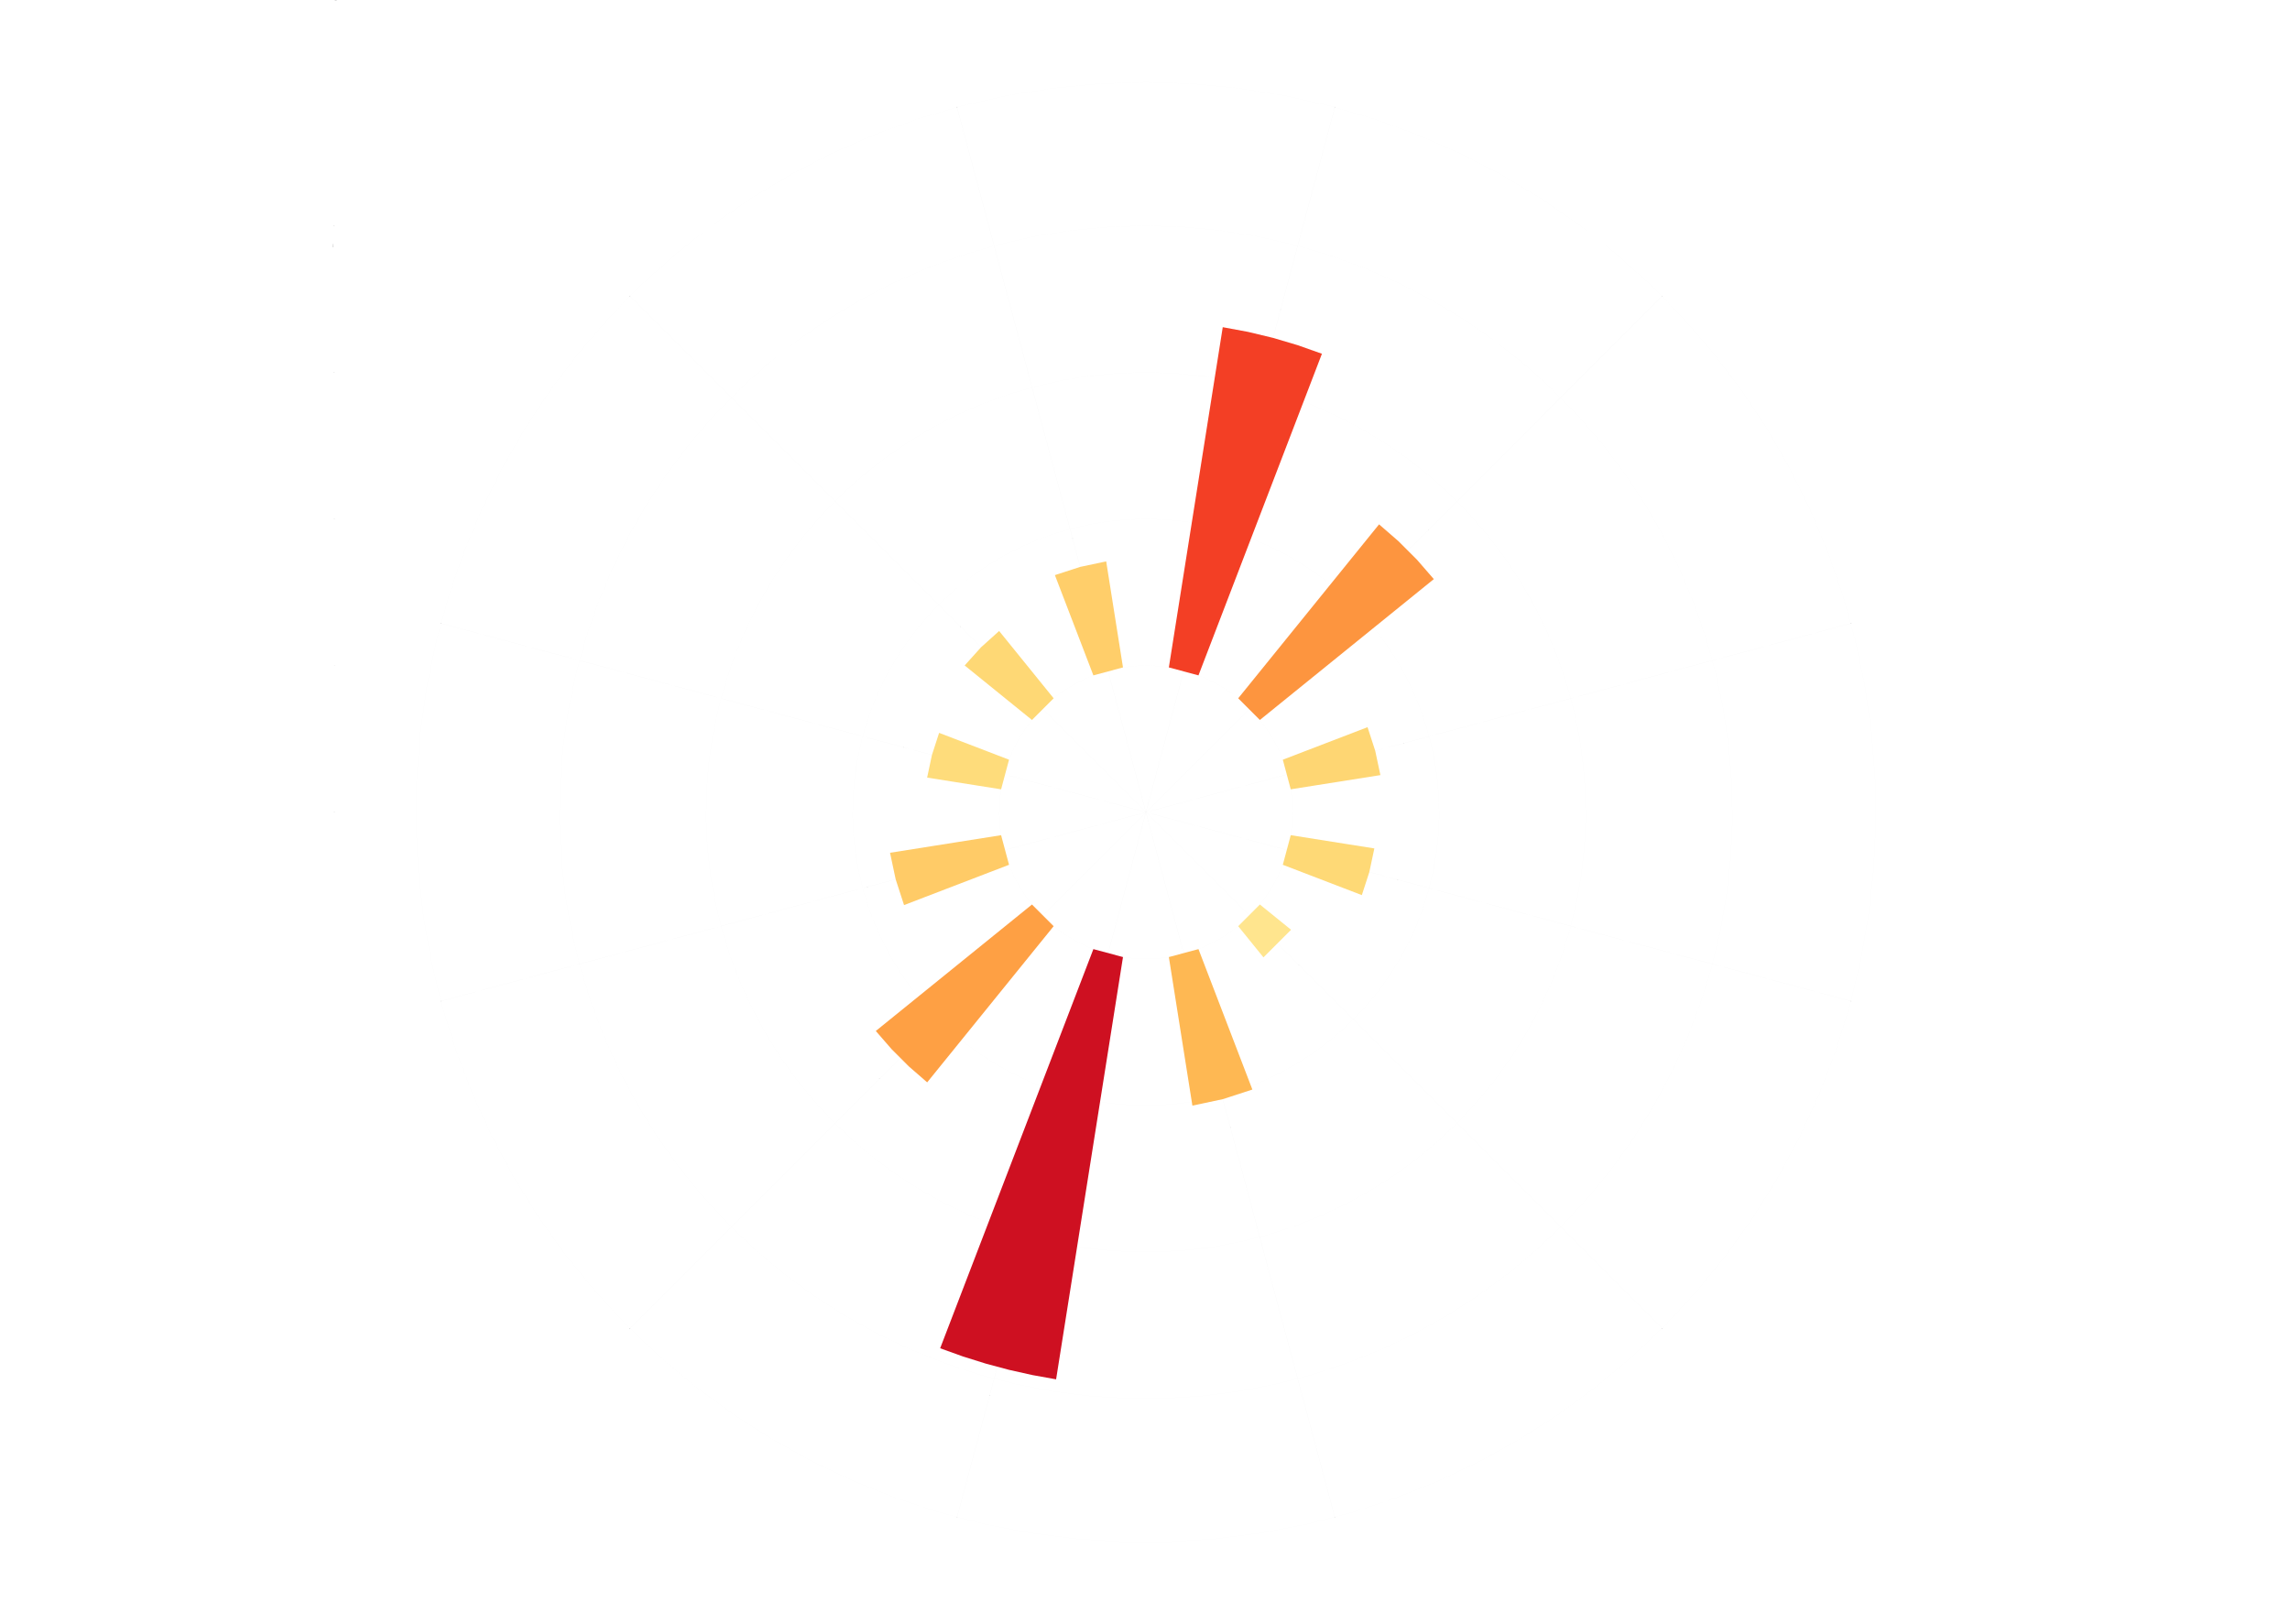 <?xml version="1.0" encoding="UTF-8"?>
<svg xmlns="http://www.w3.org/2000/svg" xmlns:xlink="http://www.w3.org/1999/xlink" width="49536pt" height="35136pt" viewBox="0 0 49536 35136" version="1.1">
<defs>
<g>
<symbol overflow="visible" id="glyph0-0">
<path style="stroke:none;" d="M 1.012 -7.512 L 6.43 -7.512 L 6.43 0 L 1.012 0 Z M 3.199 -3.871 L 1.754 -6.512 L 1.754 -1.25 Z M 5.668 -1.25 L 5.668 -6.512 L 4.234 -3.871 Z M 5.168 -0.66 L 4.336 -2.164 L 3.746 -3.336 L 3.699 -3.336 L 3.086 -2.164 L 2.242 -0.66 Z M 3.746 -4.406 L 4.301 -5.473 L 5.055 -6.828 L 2.379 -6.828 L 3.129 -5.473 L 3.699 -4.406 Z M 3.746 -4.406 "/>
</symbol>
<symbol overflow="visible" id="glyph0-1">
<path style="stroke:none;" d="M 0.898 -0.773 L 2.562 -0.773 L 2.562 -6.121 L 1.242 -6.121 L 1.242 -6.727 C 1.574 -6.785 1.863 -6.855 2.109 -6.945 C 2.355 -7.031 2.578 -7.137 2.777 -7.262 L 3.492 -7.262 L 3.492 -0.773 L 4.996 -0.773 L 4.996 0 L 0.898 0 Z M 0.898 -0.773 "/>
</symbol>
<symbol overflow="visible" id="glyph0-2">
<path style="stroke:none;" d="M 2.016 0 C 2.043 -0.68 2.102 -1.305 2.195 -1.875 C 2.285 -2.445 2.414 -2.984 2.578 -3.5 C 2.742 -4.008 2.949 -4.504 3.203 -4.984 C 3.457 -5.461 3.762 -5.949 4.121 -6.453 L 0.5 -6.453 L 0.5 -7.262 L 5.18 -7.262 L 5.18 -6.68 C 4.746 -6.133 4.395 -5.609 4.125 -5.109 C 3.855 -4.609 3.641 -4.098 3.48 -3.578 C 3.32 -3.059 3.203 -2.508 3.133 -1.93 C 3.059 -1.344 3.008 -0.703 2.98 0 Z M 2.016 0 "/>
</symbol>
<symbol overflow="visible" id="glyph0-3">
<path style="stroke:none;" d=""/>
</symbol>
<symbol overflow="visible" id="glyph0-4">
<path style="stroke:none;" d="M 3.051 -0.602 C 3.23 -0.598 3.398 -0.637 3.551 -0.715 C 3.699 -0.793 3.832 -0.898 3.949 -1.039 C 4.062 -1.176 4.148 -1.344 4.215 -1.539 C 4.277 -1.73 4.312 -1.949 4.312 -2.195 C 4.312 -2.672 4.199 -3.047 3.98 -3.324 C 3.758 -3.594 3.422 -3.73 2.969 -3.734 C 2.738 -3.73 2.488 -3.656 2.223 -3.512 C 1.949 -3.359 1.695 -3.117 1.457 -2.777 C 1.516 -2.062 1.68 -1.52 1.949 -1.152 C 2.219 -0.781 2.586 -0.598 3.051 -0.602 Z M 4.543 -6.043 C 4.387 -6.215 4.207 -6.355 4 -6.457 C 3.789 -6.559 3.57 -6.609 3.348 -6.613 C 3.09 -6.609 2.852 -6.555 2.629 -6.453 C 2.398 -6.344 2.199 -6.172 2.027 -5.93 C 1.852 -5.688 1.711 -5.371 1.605 -4.98 C 1.496 -4.59 1.438 -4.105 1.434 -3.527 C 1.66 -3.809 1.926 -4.027 2.23 -4.191 C 2.531 -4.352 2.832 -4.434 3.129 -4.438 C 3.758 -4.434 4.258 -4.25 4.637 -3.879 C 5.008 -3.508 5.195 -2.945 5.199 -2.195 C 5.195 -1.844 5.141 -1.527 5.027 -1.246 C 4.914 -0.961 4.758 -0.715 4.562 -0.512 C 4.363 -0.301 4.137 -0.141 3.879 -0.031 C 3.621 0.082 3.344 0.133 3.051 0.137 C 2.691 0.133 2.359 0.066 2.059 -0.078 C 1.754 -0.219 1.492 -0.438 1.27 -0.734 C 1.043 -1.023 0.867 -1.387 0.738 -1.824 C 0.609 -2.258 0.543 -2.77 0.547 -3.359 C 0.543 -4.082 0.621 -4.703 0.773 -5.219 C 0.922 -5.73 1.125 -6.148 1.387 -6.469 C 1.645 -6.789 1.938 -7.023 2.27 -7.176 C 2.598 -7.32 2.945 -7.395 3.312 -7.398 C 3.703 -7.395 4.043 -7.32 4.328 -7.176 C 4.613 -7.023 4.859 -6.84 5.066 -6.625 Z M 4.543 -6.043 "/>
</symbol>
<symbol overflow="visible" id="glyph0-5">
<path style="stroke:none;" d="M 0.773 -1.504 C 0.992 -1.273 1.246 -1.07 1.543 -0.898 C 1.832 -0.719 2.195 -0.633 2.629 -0.637 C 3.066 -0.633 3.426 -0.754 3.711 -0.996 C 3.988 -1.234 4.129 -1.559 4.133 -1.969 C 4.129 -2.18 4.09 -2.375 4.012 -2.555 C 3.93 -2.734 3.797 -2.887 3.617 -3.016 C 3.434 -3.145 3.195 -3.242 2.902 -3.312 C 2.602 -3.375 2.238 -3.41 1.809 -3.414 L 1.809 -4.133 C 2.195 -4.129 2.52 -4.164 2.781 -4.234 C 3.043 -4.301 3.254 -4.395 3.418 -4.516 C 3.578 -4.637 3.695 -4.781 3.766 -4.949 C 3.832 -5.113 3.867 -5.293 3.871 -5.484 C 3.867 -5.84 3.754 -6.121 3.535 -6.328 C 3.309 -6.531 3.004 -6.633 2.617 -6.637 C 2.312 -6.633 2.035 -6.562 1.781 -6.43 C 1.523 -6.289 1.285 -6.113 1.07 -5.895 L 0.57 -6.488 C 0.844 -6.75 1.152 -6.969 1.496 -7.141 C 1.832 -7.309 2.219 -7.395 2.652 -7.398 C 2.969 -7.395 3.262 -7.352 3.527 -7.273 C 3.793 -7.188 4.02 -7.07 4.215 -6.914 C 4.406 -6.758 4.559 -6.562 4.664 -6.336 C 4.77 -6.105 4.82 -5.848 4.824 -5.555 C 4.82 -5.113 4.699 -4.75 4.461 -4.473 C 4.215 -4.188 3.898 -3.973 3.504 -3.824 L 3.504 -3.777 C 3.723 -3.723 3.926 -3.645 4.121 -3.543 C 4.309 -3.438 4.477 -3.309 4.621 -3.156 C 4.762 -3 4.871 -2.82 4.953 -2.617 C 5.031 -2.41 5.074 -2.184 5.074 -1.934 C 5.074 -1.613 5.012 -1.324 4.887 -1.07 C 4.762 -0.809 4.59 -0.59 4.375 -0.414 C 4.156 -0.234 3.902 -0.098 3.617 -0.004 C 3.328 0.09 3.02 0.133 2.688 0.137 C 2.395 0.133 2.129 0.105 1.895 0.051 C 1.652 -0.008 1.434 -0.082 1.238 -0.176 C 1.039 -0.27 0.863 -0.375 0.711 -0.5 C 0.551 -0.617 0.414 -0.746 0.297 -0.887 Z M 0.773 -1.504 "/>
</symbol>
<symbol overflow="visible" id="glyph0-6">
<path style="stroke:none;" d="M 0.457 -0.559 C 1 -1.102 1.484 -1.598 1.91 -2.039 C 2.336 -2.477 2.691 -2.883 2.98 -3.262 C 3.266 -3.633 3.484 -3.977 3.641 -4.297 C 3.789 -4.609 3.867 -4.914 3.871 -5.211 C 3.867 -5.625 3.754 -5.969 3.527 -6.238 C 3.301 -6.5 2.953 -6.633 2.492 -6.637 C 2.188 -6.633 1.906 -6.547 1.648 -6.379 C 1.387 -6.203 1.152 -5.996 0.945 -5.758 L 0.41 -6.293 C 0.711 -6.625 1.031 -6.891 1.375 -7.094 C 1.715 -7.293 2.125 -7.395 2.605 -7.398 C 3.281 -7.395 3.812 -7.199 4.199 -6.812 C 4.586 -6.418 4.781 -5.898 4.781 -5.258 C 4.781 -4.914 4.707 -4.57 4.559 -4.227 C 4.41 -3.879 4.203 -3.523 3.941 -3.156 C 3.68 -2.785 3.367 -2.402 3.008 -2.008 C 2.645 -1.605 2.25 -1.184 1.82 -0.738 C 2.016 -0.754 2.219 -0.77 2.434 -0.785 C 2.645 -0.801 2.848 -0.809 3.039 -0.809 L 5.145 -0.809 L 5.145 0 L 0.457 0 Z M 0.457 -0.559 "/>
</symbol>
<symbol overflow="visible" id="glyph0-7">
<path style="stroke:none;" d="M 2.676 -3.527 C 2.906 -3.527 3.156 -3.602 3.43 -3.75 C 3.695 -3.898 3.953 -4.145 4.199 -4.496 C 4.137 -5.207 3.969 -5.746 3.699 -6.109 C 3.422 -6.473 3.055 -6.656 2.594 -6.656 C 2.418 -6.656 2.254 -6.617 2.098 -6.543 C 1.941 -6.465 1.805 -6.355 1.695 -6.219 C 1.578 -6.074 1.488 -5.906 1.426 -5.711 C 1.359 -5.512 1.328 -5.297 1.332 -5.066 C 1.328 -4.586 1.438 -4.211 1.66 -3.938 C 1.879 -3.664 2.219 -3.527 2.676 -3.527 Z M 1.105 -1.219 C 1.254 -1.043 1.434 -0.902 1.645 -0.797 C 1.852 -0.688 2.07 -0.633 2.301 -0.637 C 2.555 -0.633 2.797 -0.688 3.027 -0.797 C 3.25 -0.902 3.449 -1.078 3.629 -1.324 C 3.801 -1.57 3.941 -1.891 4.051 -2.285 C 4.152 -2.68 4.211 -3.168 4.223 -3.754 C 3.992 -3.465 3.727 -3.238 3.426 -3.074 C 3.117 -2.906 2.812 -2.824 2.516 -2.824 C 1.883 -2.824 1.383 -3.008 1.012 -3.379 C 0.641 -3.75 0.457 -4.312 0.457 -5.066 C 0.457 -5.414 0.512 -5.73 0.625 -6.016 C 0.738 -6.297 0.891 -6.539 1.086 -6.746 C 1.277 -6.949 1.508 -7.109 1.77 -7.227 C 2.031 -7.336 2.305 -7.395 2.594 -7.398 C 2.949 -7.395 3.281 -7.32 3.59 -7.18 C 3.895 -7.031 4.16 -6.816 4.387 -6.527 C 4.609 -6.234 4.785 -5.867 4.91 -5.434 C 5.035 -4.996 5.098 -4.488 5.098 -3.902 C 5.098 -3.176 5.02 -2.555 4.871 -2.043 C 4.715 -1.527 4.512 -1.109 4.258 -0.789 C 3.996 -0.465 3.703 -0.23 3.375 -0.086 C 3.043 0.062 2.695 0.133 2.332 0.137 C 1.945 0.133 1.605 0.066 1.312 -0.078 C 1.02 -0.219 0.773 -0.402 0.582 -0.625 Z M 1.105 -1.219 "/>
</symbol>
<symbol overflow="visible" id="glyph0-8">
<path style="stroke:none;" d="M 3.461 -2.754 L 3.461 -4.859 C 3.457 -5.055 3.461 -5.289 3.477 -5.559 C 3.484 -5.828 3.5 -6.062 3.516 -6.258 L 3.473 -6.258 C 3.379 -6.082 3.285 -5.91 3.188 -5.746 C 3.086 -5.578 2.98 -5.406 2.879 -5.234 L 1.184 -2.754 Z M 5.336 -2.004 L 4.348 -2.004 L 4.348 0 L 3.461 0 L 3.461 -2.004 L 0.195 -2.004 L 0.195 -2.617 L 3.301 -7.262 L 4.348 -7.262 L 4.348 -2.754 L 5.336 -2.754 Z M 5.336 -2.004 "/>
</symbol>
<symbol overflow="visible" id="glyph0-9">
<path style="stroke:none;" d="M 0.738 -1.469 C 0.949 -1.246 1.199 -1.051 1.496 -0.887 C 1.785 -0.715 2.145 -0.633 2.57 -0.637 C 2.789 -0.633 2.996 -0.672 3.191 -0.754 C 3.383 -0.832 3.551 -0.945 3.699 -1.09 C 3.84 -1.234 3.953 -1.406 4.039 -1.613 C 4.117 -1.816 4.16 -2.047 4.164 -2.301 C 4.16 -2.797 4.02 -3.188 3.742 -3.469 C 3.461 -3.75 3.086 -3.891 2.617 -3.891 C 2.363 -3.891 2.148 -3.852 1.973 -3.777 C 1.793 -3.699 1.594 -3.59 1.379 -3.449 L 0.875 -3.766 L 1.117 -7.262 L 4.746 -7.262 L 4.746 -6.453 L 1.934 -6.453 L 1.742 -4.301 C 1.914 -4.391 2.09 -4.461 2.266 -4.516 C 2.438 -4.566 2.633 -4.594 2.855 -4.598 C 3.164 -4.594 3.457 -4.547 3.734 -4.461 C 4.004 -4.367 4.242 -4.23 4.449 -4.043 C 4.652 -3.855 4.816 -3.621 4.934 -3.34 C 5.051 -3.055 5.109 -2.715 5.109 -2.32 C 5.109 -1.926 5.039 -1.574 4.902 -1.273 C 4.766 -0.969 4.582 -0.715 4.355 -0.508 C 4.125 -0.297 3.867 -0.137 3.578 -0.027 C 3.285 0.082 2.98 0.133 2.664 0.137 C 2.371 0.133 2.105 0.105 1.871 0.051 C 1.629 -0.008 1.414 -0.078 1.223 -0.172 C 1.027 -0.258 0.852 -0.363 0.699 -0.484 C 0.539 -0.598 0.402 -0.723 0.285 -0.855 Z M 0.738 -1.469 "/>
</symbol>
<symbol overflow="visible" id="glyph0-10">
<path style="stroke:none;" d="M 1.309 -1.945 C 1.305 -1.742 1.344 -1.555 1.426 -1.387 C 1.504 -1.219 1.617 -1.074 1.758 -0.949 C 1.898 -0.824 2.062 -0.727 2.254 -0.66 C 2.441 -0.59 2.645 -0.555 2.867 -0.559 C 3.289 -0.555 3.633 -0.672 3.895 -0.91 C 4.156 -1.141 4.289 -1.449 4.289 -1.832 C 4.289 -2.062 4.234 -2.262 4.129 -2.434 C 4.023 -2.598 3.879 -2.746 3.699 -2.875 C 3.512 -2.996 3.301 -3.109 3.066 -3.215 C 2.824 -3.312 2.578 -3.418 2.32 -3.527 C 2.031 -3.328 1.789 -3.098 1.598 -2.836 C 1.402 -2.574 1.305 -2.277 1.309 -1.945 Z M 3.359 -3.961 C 3.598 -4.18 3.785 -4.41 3.922 -4.652 C 4.051 -4.895 4.117 -5.148 4.121 -5.418 C 4.117 -5.781 4.008 -6.086 3.789 -6.332 C 3.566 -6.578 3.254 -6.703 2.855 -6.703 C 2.512 -6.703 2.23 -6.594 2.012 -6.383 C 1.789 -6.168 1.68 -5.887 1.684 -5.531 C 1.68 -5.309 1.727 -5.117 1.82 -4.965 C 1.91 -4.809 2.035 -4.672 2.191 -4.551 C 2.348 -4.43 2.523 -4.32 2.727 -4.227 C 2.922 -4.129 3.133 -4.043 3.359 -3.961 Z M 0.465 -1.855 C 0.461 -2.086 0.504 -2.305 0.586 -2.508 C 0.664 -2.711 0.766 -2.891 0.895 -3.055 C 1.016 -3.215 1.16 -3.359 1.324 -3.488 C 1.488 -3.609 1.656 -3.719 1.832 -3.812 L 1.832 -3.859 C 1.562 -4.047 1.328 -4.277 1.125 -4.547 C 0.922 -4.812 0.82 -5.141 0.82 -5.531 C 0.82 -5.812 0.871 -6.066 0.977 -6.293 C 1.082 -6.52 1.227 -6.715 1.41 -6.879 C 1.59 -7.043 1.805 -7.168 2.059 -7.262 C 2.309 -7.348 2.582 -7.395 2.879 -7.398 C 3.195 -7.395 3.48 -7.348 3.734 -7.254 C 3.98 -7.16 4.195 -7.027 4.375 -6.855 C 4.551 -6.684 4.688 -6.477 4.785 -6.242 C 4.879 -6 4.926 -5.742 4.93 -5.465 C 4.926 -5.273 4.895 -5.09 4.832 -4.918 C 4.766 -4.738 4.684 -4.574 4.59 -4.426 C 4.492 -4.27 4.387 -4.133 4.273 -4.016 C 4.152 -3.891 4.039 -3.789 3.926 -3.711 L 3.926 -3.664 C 4.082 -3.57 4.234 -3.469 4.391 -3.352 C 4.539 -3.234 4.676 -3.102 4.797 -2.953 C 4.91 -2.805 5.004 -2.633 5.082 -2.445 C 5.152 -2.254 5.191 -2.039 5.191 -1.797 C 5.191 -1.52 5.133 -1.266 5.02 -1.035 C 4.902 -0.797 4.742 -0.594 4.539 -0.422 C 4.332 -0.246 4.086 -0.109 3.801 -0.012 C 3.508 0.086 3.188 0.133 2.844 0.137 C 2.5 0.133 2.184 0.086 1.895 -0.012 C 1.598 -0.109 1.348 -0.246 1.145 -0.426 C 0.934 -0.602 0.77 -0.812 0.648 -1.059 C 0.523 -1.297 0.461 -1.562 0.465 -1.855 Z M 0.465 -1.855 "/>
</symbol>
<symbol overflow="visible" id="glyph0-11">
<path style="stroke:none;" d="M 2.832 0.137 C 2.094 0.133 1.523 -0.188 1.113 -0.84 C 0.703 -1.488 0.496 -2.426 0.5 -3.652 C 0.496 -4.871 0.703 -5.801 1.113 -6.441 C 1.523 -7.074 2.094 -7.395 2.832 -7.398 C 3.559 -7.395 4.129 -7.074 4.539 -6.441 C 4.949 -5.801 5.156 -4.871 5.156 -3.652 C 5.156 -2.426 4.949 -1.488 4.539 -0.84 C 4.129 -0.188 3.559 0.133 2.832 0.137 Z M 2.832 -0.613 C 3.043 -0.609 3.234 -0.668 3.406 -0.789 C 3.574 -0.906 3.723 -1.09 3.852 -1.336 C 3.973 -1.582 4.07 -1.895 4.141 -2.281 C 4.207 -2.66 4.242 -3.117 4.246 -3.652 C 4.242 -4.18 4.207 -4.637 4.141 -5.02 C 4.07 -5.398 3.973 -5.707 3.852 -5.945 C 3.723 -6.184 3.574 -6.359 3.406 -6.477 C 3.234 -6.586 3.043 -6.645 2.832 -6.648 C 2.617 -6.645 2.426 -6.586 2.254 -6.477 C 2.078 -6.359 1.93 -6.184 1.805 -5.945 C 1.68 -5.707 1.582 -5.398 1.512 -5.02 C 1.441 -4.637 1.406 -4.18 1.41 -3.652 C 1.406 -2.586 1.535 -1.816 1.801 -1.336 C 2.059 -0.852 2.402 -0.609 2.832 -0.613 Z M 2.832 -0.613 "/>
</symbol>
<symbol overflow="visible" id="glyph1-0">
<path style="stroke:none;" d="M 1.066 -7.922 L 6.781 -7.922 L 6.781 0 L 1.066 0 Z M 3.371 -4.078 L 1.848 -6.863 L 1.848 -1.32 Z M 5.977 -1.32 L 5.977 -6.863 L 4.465 -4.078 Z M 5.449 -0.695 L 4.57 -2.281 L 3.949 -3.516 L 3.898 -3.516 L 3.254 -2.281 L 2.363 -0.695 Z M 3.949 -4.645 L 4.535 -5.773 L 5.328 -7.199 L 2.508 -7.199 L 3.301 -5.773 L 3.898 -4.645 Z M 3.949 -4.645 "/>
</symbol>
<symbol overflow="visible" id="glyph1-1">
<path style="stroke:none;" d="M 1.055 -1.621 C 1.238 -1.305 1.441 -1.078 1.668 -0.941 C 1.891 -0.797 2.145 -0.727 2.426 -0.73 C 2.848 -0.727 3.16 -0.855 3.371 -1.121 C 3.574 -1.379 3.68 -1.809 3.684 -2.41 L 3.684 -7.871 L 4.68 -7.871 L 4.68 -2.316 C 4.676 -1.977 4.637 -1.66 4.559 -1.359 C 4.48 -1.059 4.352 -0.797 4.176 -0.574 C 3.996 -0.348 3.77 -0.172 3.496 -0.047 C 3.219 0.078 2.891 0.141 2.508 0.145 C 1.531 0.141 0.809 -0.277 0.348 -1.117 Z M 1.055 -1.621 "/>
</symbol>
<symbol overflow="visible" id="glyph1-2">
<path style="stroke:none;" d="M 0.695 -1.512 C 0.691 -2.152 0.977 -2.641 1.551 -2.98 C 2.121 -3.32 3.031 -3.559 4.285 -3.695 C 4.281 -3.879 4.266 -4.059 4.23 -4.234 C 4.191 -4.41 4.125 -4.566 4.035 -4.703 C 3.941 -4.836 3.82 -4.945 3.672 -5.031 C 3.52 -5.113 3.324 -5.156 3.086 -5.16 C 2.738 -5.156 2.418 -5.094 2.129 -4.969 C 1.832 -4.84 1.57 -4.695 1.344 -4.535 L 0.949 -5.219 C 1.219 -5.395 1.547 -5.566 1.941 -5.73 C 2.332 -5.895 2.766 -5.977 3.238 -5.977 C 3.949 -5.977 4.465 -5.758 4.789 -5.32 C 5.105 -4.883 5.266 -4.301 5.27 -3.574 L 5.27 0 L 4.453 0 L 4.367 -0.695 L 4.344 -0.695 C 4.062 -0.461 3.762 -0.262 3.438 -0.102 C 3.113 0.062 2.77 0.141 2.41 0.145 C 1.91 0.141 1.5 0 1.18 -0.285 C 0.852 -0.57 0.691 -0.98 0.695 -1.512 Z M 1.668 -1.586 C 1.664 -1.246 1.762 -1.004 1.961 -0.863 C 2.156 -0.715 2.398 -0.645 2.688 -0.648 C 2.965 -0.645 3.23 -0.711 3.484 -0.844 C 3.734 -0.977 4 -1.172 4.285 -1.43 L 4.285 -3.047 C 3.793 -2.984 3.383 -2.906 3.047 -2.82 C 2.711 -2.727 2.441 -2.625 2.238 -2.508 C 2.035 -2.387 1.887 -2.246 1.801 -2.094 C 1.707 -1.934 1.664 -1.766 1.668 -1.586 Z M 1.668 -1.586 "/>
</symbol>
<symbol overflow="visible" id="glyph1-3">
<path style="stroke:none;" d="M 0.984 -5.832 L 1.801 -5.832 L 1.883 -4.992 L 1.922 -4.992 C 2.199 -5.27 2.492 -5.5 2.801 -5.691 C 3.109 -5.879 3.465 -5.977 3.875 -5.977 C 4.488 -5.977 4.941 -5.781 5.227 -5.398 C 5.508 -5.012 5.648 -4.445 5.652 -3.695 L 5.652 0 L 4.668 0 L 4.668 -3.562 C 4.664 -4.113 4.574 -4.512 4.402 -4.758 C 4.223 -5 3.945 -5.121 3.562 -5.125 C 3.258 -5.121 2.988 -5.043 2.758 -4.895 C 2.523 -4.738 2.262 -4.516 1.969 -4.223 L 1.969 0 L 0.984 0 Z M 0.984 -5.832 "/>
</symbol>
<symbol overflow="visible" id="glyph1-4">
<path style="stroke:none;" d="M 1.043 -7.871 L 5.594 -7.871 L 5.594 -7.031 L 2.051 -7.031 L 2.051 -4.367 L 5.051 -4.367 L 5.051 -3.527 L 2.051 -3.527 L 2.051 0 L 1.043 0 Z M 1.043 -7.871 "/>
</symbol>
<symbol overflow="visible" id="glyph1-5">
<path style="stroke:none;" d="M 0.551 -2.902 C 0.551 -3.379 0.625 -3.812 0.773 -4.195 C 0.922 -4.574 1.117 -4.895 1.359 -5.16 C 1.602 -5.422 1.879 -5.625 2.195 -5.766 C 2.504 -5.906 2.828 -5.977 3.168 -5.977 C 3.531 -5.977 3.859 -5.91 4.156 -5.785 C 4.445 -5.652 4.691 -5.469 4.891 -5.23 C 5.082 -4.988 5.23 -4.699 5.34 -4.367 C 5.441 -4.027 5.496 -3.652 5.496 -3.238 C 5.496 -3.02 5.484 -2.84 5.461 -2.699 L 1.523 -2.699 C 1.562 -2.066 1.754 -1.566 2.105 -1.199 C 2.449 -0.828 2.906 -0.645 3.469 -0.648 C 3.746 -0.645 4.004 -0.688 4.242 -0.773 C 4.477 -0.855 4.703 -0.965 4.922 -1.105 L 5.27 -0.457 C 5.008 -0.293 4.723 -0.152 4.414 -0.035 C 4.102 0.082 3.746 0.141 3.348 0.145 C 2.953 0.141 2.59 0.074 2.25 -0.066 C 1.906 -0.203 1.609 -0.402 1.359 -0.664 C 1.109 -0.922 0.91 -1.242 0.766 -1.617 C 0.621 -1.992 0.551 -2.418 0.551 -2.902 Z M 4.633 -3.348 C 4.629 -3.941 4.504 -4.398 4.254 -4.719 C 4 -5.031 3.645 -5.191 3.191 -5.195 C 2.98 -5.191 2.781 -5.148 2.598 -5.07 C 2.406 -4.984 2.238 -4.867 2.086 -4.711 C 1.934 -4.555 1.805 -4.359 1.707 -4.133 C 1.605 -3.902 1.543 -3.641 1.512 -3.348 Z M 4.633 -3.348 "/>
</symbol>
<symbol overflow="visible" id="glyph1-6">
<path style="stroke:none;" d="M 0.145 -5.832 L 1.164 -5.832 L 2.27 -2.52 C 2.352 -2.23 2.441 -1.941 2.535 -1.656 C 2.625 -1.363 2.715 -1.078 2.809 -0.805 L 2.855 -0.805 C 2.941 -1.078 3.031 -1.363 3.121 -1.656 C 3.207 -1.941 3.293 -2.23 3.383 -2.52 L 4.488 -5.832 L 5.461 -5.832 L 3.395 0 L 2.242 0 Z M 0.145 -5.832 "/>
</symbol>
<symbol overflow="visible" id="glyph1-7">
<path style="stroke:none;" d="M 1.043 -7.871 L 2.23 -7.871 L 3.758 -3.648 L 4.32 -2.039 L 4.367 -2.039 L 4.922 -3.648 L 6.434 -7.871 L 7.609 -7.871 L 7.609 0 L 6.66 0 L 6.66 -4.332 C 6.656 -4.68 6.672 -5.07 6.707 -5.496 C 6.738 -5.918 6.766 -6.305 6.793 -6.66 L 6.742 -6.66 L 6.121 -4.906 L 4.609 -0.793 L 4.031 -0.793 L 2.52 -4.906 L 1.895 -6.66 L 1.848 -6.66 C 1.867 -6.305 1.895 -5.918 1.926 -5.496 C 1.953 -5.07 1.969 -4.68 1.969 -4.332 L 1.969 0 L 1.043 0 Z M 1.043 -7.871 "/>
</symbol>
<symbol overflow="visible" id="glyph1-8">
<path style="stroke:none;" d="M 0.984 -5.832 L 1.801 -5.832 L 1.883 -4.777 L 1.922 -4.777 C 2.117 -5.141 2.355 -5.434 2.645 -5.652 C 2.926 -5.867 3.238 -5.977 3.574 -5.977 C 3.809 -5.977 4.016 -5.934 4.199 -5.855 L 4.008 -4.992 C 3.91 -5.023 3.82 -5.047 3.742 -5.062 C 3.66 -5.078 3.562 -5.086 3.445 -5.09 C 3.195 -5.086 2.934 -4.984 2.668 -4.789 C 2.398 -4.586 2.168 -4.238 1.969 -3.742 L 1.969 0 L 0.984 0 Z M 0.984 -5.832 "/>
</symbol>
<symbol overflow="visible" id="glyph1-9">
<path style="stroke:none;" d="M 4.391 -3.203 L 4.02 -4.402 C 3.883 -4.84 3.75 -5.277 3.625 -5.715 C 3.496 -6.148 3.367 -6.598 3.238 -7.055 L 3.191 -7.055 C 3.062 -6.598 2.934 -6.148 2.809 -5.715 C 2.676 -5.277 2.543 -4.84 2.41 -4.402 L 2.027 -3.203 Z M 4.645 -2.398 L 1.777 -2.398 L 1.02 0 L 0 0 L 2.664 -7.871 L 3.793 -7.871 L 6.457 0 L 5.398 0 Z M 4.645 -2.398 "/>
</symbol>
<symbol overflow="visible" id="glyph1-10">
<path style="stroke:none;" d="M 0.984 -8.543 L 1.969 -8.543 L 1.969 -6.215 L 1.945 -5.16 C 2.207 -5.391 2.492 -5.586 2.809 -5.742 C 3.117 -5.898 3.438 -5.977 3.77 -5.977 C 4.141 -5.977 4.473 -5.906 4.762 -5.766 C 5.047 -5.625 5.289 -5.422 5.488 -5.164 C 5.684 -4.902 5.832 -4.594 5.934 -4.23 C 6.031 -3.863 6.082 -3.457 6.086 -3.012 C 6.082 -2.516 6.012 -2.07 5.879 -1.68 C 5.738 -1.285 5.555 -0.953 5.328 -0.684 C 5.094 -0.41 4.828 -0.203 4.523 -0.066 C 4.219 0.074 3.898 0.141 3.562 0.145 C 3.289 0.141 3.008 0.082 2.719 -0.039 C 2.426 -0.16 2.148 -0.34 1.895 -0.574 L 1.859 -0.574 L 1.777 0 L 0.984 0 Z M 1.969 -1.297 C 2.223 -1.07 2.477 -0.914 2.73 -0.82 C 2.98 -0.727 3.199 -0.68 3.395 -0.684 C 3.633 -0.68 3.855 -0.734 4.062 -0.844 C 4.262 -0.953 4.438 -1.105 4.59 -1.301 C 4.734 -1.496 4.852 -1.738 4.938 -2.027 C 5.02 -2.316 5.062 -2.641 5.062 -3 C 5.062 -3.32 5.031 -3.609 4.977 -3.875 C 4.918 -4.137 4.828 -4.363 4.707 -4.555 C 4.582 -4.738 4.426 -4.887 4.23 -4.992 C 4.035 -5.094 3.801 -5.145 3.527 -5.148 C 3.055 -5.145 2.535 -4.879 1.969 -4.355 Z M 1.969 -1.297 "/>
</symbol>
<symbol overflow="visible" id="glyph1-11">
<path style="stroke:none;" d="M 1.488 -7.031 C 1.293 -7.031 1.129 -7.09 1 -7.211 C 0.867 -7.328 0.801 -7.48 0.805 -7.668 C 0.801 -7.859 0.867 -8.012 1 -8.129 C 1.129 -8.242 1.293 -8.301 1.488 -8.305 C 1.68 -8.301 1.84 -8.242 1.973 -8.129 C 2.102 -8.012 2.168 -7.859 2.172 -7.668 C 2.168 -7.48 2.102 -7.328 1.973 -7.211 C 1.84 -7.09 1.68 -7.031 1.488 -7.031 Z M 0.984 -5.832 L 1.969 -5.832 L 1.969 0 L 0.984 0 Z M 0.984 -5.832 "/>
</symbol>
<symbol overflow="visible" id="glyph1-12">
<path style="stroke:none;" d="M 0.898 -5.832 L 1.895 -5.832 L 1.895 -2.27 C 1.891 -1.715 1.977 -1.316 2.152 -1.074 C 2.32 -0.824 2.602 -0.703 2.988 -0.707 C 3.293 -0.703 3.559 -0.781 3.793 -0.941 C 4.02 -1.094 4.277 -1.344 4.559 -1.691 L 4.559 -5.832 L 5.543 -5.832 L 5.543 0 L 4.727 0 L 4.645 -0.91 L 4.609 -0.91 C 4.332 -0.59 4.047 -0.336 3.75 -0.145 C 3.449 0.047 3.094 0.141 2.688 0.145 C 2.062 0.141 1.609 -0.047 1.324 -0.43 C 1.039 -0.812 0.895 -1.383 0.898 -2.137 Z M 0.898 -5.832 "/>
</symbol>
<symbol overflow="visible" id="glyph1-13">
<path style="stroke:none;" d="M 0.984 -8.543 L 1.969 -8.543 L 1.969 -1.105 C 1.969 -0.941 1.996 -0.828 2.051 -0.766 C 2.105 -0.699 2.168 -0.668 2.242 -0.672 C 2.273 -0.668 2.305 -0.668 2.332 -0.672 C 2.359 -0.668 2.402 -0.676 2.461 -0.695 L 2.594 0.047 C 2.527 0.078 2.449 0.102 2.363 0.121 C 2.27 0.133 2.16 0.141 2.027 0.145 C 1.652 0.141 1.383 0.031 1.223 -0.191 C 1.062 -0.414 0.984 -0.742 0.984 -1.176 Z M 0.984 -8.543 "/>
</symbol>
<symbol overflow="visible" id="glyph1-14">
<path style="stroke:none;" d="M 1.402 0.984 C 1.398 1.297 1.551 1.543 1.852 1.727 C 2.152 1.91 2.566 2.004 3.098 2.004 C 3.375 2.004 3.629 1.969 3.855 1.902 C 4.082 1.832 4.273 1.742 4.438 1.637 C 4.594 1.527 4.719 1.402 4.812 1.258 C 4.898 1.113 4.945 0.965 4.945 0.816 C 4.945 0.539 4.844 0.352 4.645 0.25 C 4.441 0.145 4.148 0.094 3.77 0.098 L 2.762 0.098 C 2.645 0.094 2.523 0.086 2.395 0.078 C 2.258 0.062 2.129 0.039 2.004 0 C 1.793 0.148 1.641 0.305 1.547 0.477 C 1.449 0.641 1.398 0.812 1.402 0.984 Z M 0.539 1.117 C 0.539 0.863 0.613 0.625 0.766 0.406 C 0.918 0.18 1.125 -0.02 1.391 -0.203 L 1.391 -0.254 C 1.242 -0.336 1.121 -0.457 1.023 -0.617 C 0.922 -0.77 0.871 -0.965 0.875 -1.199 C 0.871 -1.445 0.941 -1.66 1.078 -1.848 C 1.215 -2.027 1.359 -2.172 1.512 -2.281 L 1.512 -2.328 C 1.316 -2.484 1.141 -2.699 0.988 -2.969 C 0.832 -3.234 0.754 -3.543 0.758 -3.898 C 0.754 -4.215 0.812 -4.504 0.93 -4.762 C 1.043 -5.016 1.199 -5.234 1.402 -5.418 C 1.598 -5.594 1.832 -5.73 2.105 -5.832 C 2.371 -5.926 2.656 -5.977 2.953 -5.977 C 3.109 -5.977 3.258 -5.961 3.402 -5.934 C 3.539 -5.902 3.664 -5.867 3.781 -5.832 L 5.809 -5.832 L 5.809 -5.074 L 4.609 -5.074 C 4.742 -4.938 4.855 -4.766 4.949 -4.559 C 5.039 -4.348 5.086 -4.117 5.09 -3.875 C 5.086 -3.559 5.031 -3.277 4.922 -3.027 C 4.809 -2.773 4.656 -2.562 4.465 -2.395 C 4.27 -2.219 4.043 -2.086 3.785 -1.992 C 3.523 -1.895 3.246 -1.844 2.953 -1.848 C 2.805 -1.844 2.656 -1.863 2.508 -1.902 C 2.355 -1.938 2.211 -1.988 2.074 -2.051 C 1.973 -1.965 1.883 -1.867 1.812 -1.758 C 1.734 -1.648 1.699 -1.512 1.703 -1.355 C 1.699 -1.168 1.77 -1.016 1.918 -0.898 C 2.059 -0.773 2.332 -0.715 2.734 -0.719 L 3.863 -0.719 C 4.539 -0.715 5.051 -0.605 5.391 -0.387 C 5.73 -0.168 5.898 0.184 5.902 0.672 C 5.898 0.941 5.832 1.199 5.699 1.445 C 5.562 1.688 5.367 1.902 5.109 2.086 C 4.852 2.27 4.539 2.414 4.18 2.523 C 3.812 2.629 3.406 2.684 2.953 2.688 C 2.59 2.684 2.258 2.648 1.965 2.586 C 1.668 2.516 1.414 2.414 1.203 2.277 C 0.988 2.141 0.824 1.977 0.711 1.785 C 0.594 1.594 0.539 1.371 0.539 1.117 Z M 2.953 -2.508 C 3.117 -2.508 3.273 -2.539 3.426 -2.602 C 3.57 -2.664 3.703 -2.754 3.82 -2.879 C 3.938 -2.996 4.027 -3.145 4.09 -3.316 C 4.152 -3.488 4.184 -3.68 4.188 -3.898 C 4.184 -4.328 4.062 -4.664 3.828 -4.902 C 3.586 -5.137 3.297 -5.254 2.953 -5.258 C 2.609 -5.254 2.316 -5.137 2.074 -4.902 C 1.832 -4.664 1.711 -4.328 1.715 -3.898 C 1.711 -3.68 1.742 -3.488 1.809 -3.316 C 1.871 -3.145 1.961 -2.996 2.082 -2.879 C 2.195 -2.754 2.328 -2.664 2.477 -2.602 C 2.621 -2.539 2.781 -2.508 2.953 -2.508 Z M 2.953 -2.508 "/>
</symbol>
<symbol overflow="visible" id="glyph1-15">
<path style="stroke:none;" d="M 0.551 -2.902 C 0.551 -3.387 0.625 -3.824 0.773 -4.207 C 0.922 -4.586 1.117 -4.906 1.367 -5.172 C 1.609 -5.434 1.895 -5.633 2.223 -5.77 C 2.543 -5.906 2.887 -5.977 3.254 -5.977 C 3.609 -5.977 3.953 -5.906 4.277 -5.77 C 4.602 -5.633 4.887 -5.434 5.137 -5.172 C 5.383 -4.906 5.582 -4.586 5.73 -4.207 C 5.879 -3.824 5.953 -3.387 5.953 -2.902 C 5.953 -2.418 5.879 -1.988 5.73 -1.613 C 5.582 -1.23 5.383 -0.91 5.137 -0.652 C 4.887 -0.391 4.602 -0.195 4.277 -0.059 C 3.953 0.074 3.609 0.141 3.254 0.145 C 2.887 0.141 2.543 0.074 2.223 -0.059 C 1.895 -0.195 1.609 -0.391 1.367 -0.652 C 1.117 -0.91 0.922 -1.23 0.773 -1.613 C 0.625 -1.988 0.551 -2.418 0.551 -2.902 Z M 1.57 -2.902 C 1.57 -2.562 1.609 -2.262 1.691 -1.992 C 1.77 -1.719 1.883 -1.484 2.035 -1.289 C 2.18 -1.094 2.359 -0.941 2.566 -0.832 C 2.773 -0.723 3 -0.668 3.254 -0.672 C 3.496 -0.668 3.723 -0.723 3.934 -0.832 C 4.137 -0.941 4.316 -1.094 4.469 -1.289 C 4.613 -1.484 4.727 -1.719 4.812 -1.992 C 4.891 -2.262 4.934 -2.562 4.934 -2.902 C 4.934 -3.234 4.891 -3.543 4.812 -3.82 C 4.727 -4.094 4.613 -4.332 4.469 -4.535 C 4.316 -4.734 4.137 -4.887 3.934 -4.996 C 3.723 -5.102 3.496 -5.156 3.254 -5.16 C 3 -5.156 2.773 -5.102 2.566 -4.996 C 2.359 -4.887 2.18 -4.734 2.035 -4.535 C 1.883 -4.332 1.77 -4.094 1.691 -3.82 C 1.609 -3.543 1.57 -3.234 1.57 -2.902 Z M 1.57 -2.902 "/>
</symbol>
<symbol overflow="visible" id="glyph1-16">
<path style="stroke:none;" d="M 1.078 -1.715 C 1.359 -1.418 1.688 -1.18 2.062 -1 C 2.438 -0.816 2.832 -0.727 3.254 -0.73 C 3.77 -0.727 4.172 -0.844 4.461 -1.086 C 4.746 -1.32 4.891 -1.633 4.895 -2.016 C 4.891 -2.215 4.859 -2.383 4.793 -2.523 C 4.723 -2.66 4.629 -2.781 4.512 -2.883 C 4.391 -2.984 4.25 -3.074 4.09 -3.156 C 3.93 -3.234 3.758 -3.316 3.574 -3.406 L 2.449 -3.898 C 2.262 -3.977 2.074 -4.074 1.891 -4.188 C 1.699 -4.297 1.527 -4.434 1.375 -4.594 C 1.215 -4.754 1.09 -4.941 0.996 -5.164 C 0.898 -5.383 0.848 -5.641 0.852 -5.93 C 0.848 -6.223 0.91 -6.496 1.035 -6.754 C 1.156 -7.008 1.332 -7.23 1.559 -7.422 C 1.781 -7.605 2.043 -7.75 2.344 -7.859 C 2.645 -7.961 2.973 -8.016 3.336 -8.016 C 3.805 -8.016 4.238 -7.926 4.637 -7.746 C 5.027 -7.566 5.367 -7.332 5.652 -7.043 L 5.125 -6.395 C 4.883 -6.621 4.613 -6.805 4.32 -6.941 C 4.02 -7.07 3.691 -7.137 3.336 -7.141 C 2.883 -7.137 2.527 -7.035 2.262 -6.832 C 1.992 -6.629 1.855 -6.348 1.859 -5.988 C 1.855 -5.793 1.898 -5.629 1.98 -5.5 C 2.059 -5.367 2.16 -5.25 2.285 -5.152 C 2.41 -5.051 2.551 -4.965 2.707 -4.891 C 2.863 -4.812 3.016 -4.742 3.168 -4.68 L 4.297 -4.199 C 4.516 -4.102 4.727 -3.992 4.93 -3.867 C 5.125 -3.742 5.297 -3.598 5.445 -3.438 C 5.586 -3.27 5.703 -3.078 5.789 -2.859 C 5.871 -2.641 5.91 -2.387 5.914 -2.102 C 5.91 -1.785 5.848 -1.492 5.727 -1.223 C 5.602 -0.949 5.426 -0.711 5.195 -0.508 C 4.961 -0.301 4.68 -0.141 4.348 -0.027 C 4.016 0.086 3.641 0.141 3.227 0.145 C 2.672 0.141 2.16 0.039 1.695 -0.168 C 1.227 -0.375 0.824 -0.66 0.48 -1.02 Z M 1.078 -1.715 "/>
</symbol>
<symbol overflow="visible" id="glyph1-17">
<path style="stroke:none;" d="M 1.152 -5.027 L 0.289 -5.027 L 0.289 -5.773 L 1.199 -5.832 L 1.32 -7.465 L 2.148 -7.465 L 2.148 -5.832 L 3.719 -5.832 L 3.719 -5.027 L 2.148 -5.027 L 2.148 -1.789 C 2.145 -1.422 2.211 -1.145 2.344 -0.953 C 2.477 -0.754 2.711 -0.656 3.047 -0.66 C 3.148 -0.656 3.258 -0.672 3.383 -0.707 C 3.5 -0.738 3.609 -0.773 3.707 -0.816 L 3.898 -0.07 C 3.734 -0.016 3.562 0.031 3.379 0.078 C 3.188 0.117 3 0.141 2.82 0.145 C 2.504 0.141 2.242 0.094 2.031 0 C 1.816 -0.094 1.645 -0.223 1.516 -0.395 C 1.383 -0.559 1.289 -0.766 1.234 -1.008 C 1.176 -1.246 1.148 -1.508 1.152 -1.801 Z M 1.152 -5.027 "/>
</symbol>
<symbol overflow="visible" id="glyph1-18">
<path style="stroke:none;" d="M 3.961 0.145 C 3.461 0.141 3.004 0.047 2.598 -0.145 C 2.184 -0.336 1.828 -0.609 1.527 -0.965 C 1.227 -1.32 0.996 -1.754 0.832 -2.262 C 0.668 -2.77 0.586 -3.34 0.59 -3.973 C 0.586 -4.605 0.668 -5.172 0.832 -5.672 C 0.996 -6.172 1.227 -6.594 1.527 -6.941 C 1.828 -7.289 2.184 -7.555 2.598 -7.738 C 3.004 -7.922 3.461 -8.016 3.961 -8.016 C 4.445 -8.016 4.895 -7.922 5.309 -7.734 C 5.723 -7.547 6.078 -7.277 6.379 -6.93 C 6.676 -6.578 6.906 -6.152 7.074 -5.656 C 7.234 -5.152 7.316 -4.594 7.32 -3.973 C 7.316 -3.34 7.234 -2.77 7.074 -2.262 C 6.906 -1.754 6.676 -1.32 6.379 -0.965 C 6.078 -0.609 5.723 -0.336 5.309 -0.145 C 4.895 0.047 4.445 0.141 3.961 0.145 Z M 3.961 -0.73 C 4.312 -0.727 4.629 -0.801 4.914 -0.957 C 5.195 -1.105 5.438 -1.324 5.645 -1.613 C 5.848 -1.895 6.008 -2.234 6.121 -2.633 C 6.23 -3.023 6.285 -3.473 6.289 -3.973 C 6.285 -4.457 6.23 -4.895 6.121 -5.289 C 6.008 -5.68 5.848 -6.012 5.645 -6.285 C 5.438 -6.555 5.195 -6.766 4.914 -6.918 C 4.629 -7.062 4.312 -7.137 3.961 -7.141 C 3.609 -7.137 3.289 -7.062 3 -6.918 C 2.711 -6.766 2.465 -6.555 2.262 -6.285 C 2.059 -6.012 1.898 -5.68 1.789 -5.289 C 1.672 -4.895 1.617 -4.457 1.621 -3.973 C 1.617 -3.473 1.672 -3.023 1.789 -2.633 C 1.898 -2.234 2.059 -1.895 2.262 -1.613 C 2.465 -1.324 2.711 -1.105 3 -0.957 C 3.289 -0.801 3.609 -0.727 3.961 -0.73 Z M 3.961 -0.73 "/>
</symbol>
<symbol overflow="visible" id="glyph1-19">
<path style="stroke:none;" d="M 1.043 -7.871 L 2.074 -7.871 L 4.934 -2.93 L 5.785 -1.297 L 5.832 -1.297 C 5.805 -1.691 5.777 -2.105 5.746 -2.535 C 5.711 -2.961 5.695 -3.383 5.699 -3.805 L 5.699 -7.871 L 6.648 -7.871 L 6.648 0 L 5.617 0 L 2.773 -4.957 L 1.922 -6.574 L 1.871 -6.574 C 1.891 -6.176 1.918 -5.77 1.949 -5.355 C 1.977 -4.941 1.992 -4.527 1.992 -4.117 L 1.992 0 L 1.043 0 Z M 1.043 -7.871 "/>
</symbol>
<symbol overflow="visible" id="glyph1-20">
<path style="stroke:none;" d="M 1.043 -7.871 L 3.012 -7.871 C 4.227 -7.867 5.148 -7.531 5.781 -6.863 C 6.41 -6.188 6.727 -5.227 6.73 -3.973 C 6.727 -3.348 6.648 -2.789 6.492 -2.297 C 6.332 -1.805 6.094 -1.387 5.785 -1.047 C 5.469 -0.707 5.086 -0.449 4.633 -0.27 C 4.176 -0.09 3.652 0 3.059 0 L 1.043 0 Z M 2.941 -0.816 C 3.867 -0.812 4.559 -1.09 5.016 -1.645 C 5.469 -2.195 5.695 -2.973 5.699 -3.973 C 5.695 -4.973 5.469 -5.734 5.016 -6.262 C 4.559 -6.789 3.867 -7.055 2.941 -7.055 L 2.051 -7.055 L 2.051 -0.816 Z M 2.941 -0.816 "/>
</symbol>
<symbol overflow="visible" id="glyph1-21">
<path style="stroke:none;" d="M 0.371 -0.527 L 3.445 -5.027 L 0.707 -5.027 L 0.707 -5.832 L 4.691 -5.832 L 4.691 -5.305 L 1.621 -0.805 L 4.789 -0.805 L 4.789 0 L 0.371 0 Z M 0.371 -0.527 "/>
</symbol>
<symbol overflow="visible" id="glyph1-22">
<path style="stroke:none;" d="M 0.492 -3.383 L 3.254 -3.383 L 3.254 -2.629 L 0.492 -2.629 Z M 0.492 -3.383 "/>
</symbol>
<symbol overflow="visible" id="glyph1-23">
<path style="stroke:none;" d="M 0.781 -1.547 C 1 -1.312 1.266 -1.105 1.578 -0.934 C 1.883 -0.754 2.262 -0.668 2.711 -0.672 C 2.941 -0.668 3.16 -0.711 3.363 -0.797 C 3.566 -0.883 3.742 -1 3.898 -1.152 C 4.047 -1.301 4.168 -1.484 4.258 -1.703 C 4.344 -1.918 4.387 -2.16 4.391 -2.426 C 4.387 -2.949 4.238 -3.359 3.945 -3.66 C 3.648 -3.953 3.254 -4.102 2.762 -4.105 C 2.492 -4.102 2.266 -4.062 2.082 -3.984 C 1.891 -3.902 1.684 -3.785 1.453 -3.637 L 0.926 -3.973 L 1.176 -7.656 L 5.004 -7.656 L 5.004 -6.805 L 2.039 -6.805 L 1.836 -4.535 C 2.016 -4.629 2.199 -4.703 2.387 -4.762 C 2.566 -4.816 2.777 -4.844 3.012 -4.848 C 3.34 -4.844 3.645 -4.797 3.934 -4.703 C 4.219 -4.605 4.473 -4.461 4.691 -4.266 C 4.906 -4.07 5.074 -3.82 5.199 -3.52 C 5.32 -3.219 5.383 -2.863 5.387 -2.449 C 5.383 -2.031 5.312 -1.66 5.172 -1.344 C 5.027 -1.02 4.836 -0.75 4.594 -0.531 C 4.352 -0.309 4.078 -0.141 3.773 -0.027 C 3.465 0.086 3.141 0.141 2.809 0.145 C 2.5 0.141 2.223 0.109 1.973 0.055 C 1.719 -0.008 1.492 -0.082 1.289 -0.18 C 1.086 -0.273 0.902 -0.383 0.738 -0.508 C 0.574 -0.629 0.426 -0.758 0.301 -0.898 Z M 0.781 -1.547 "/>
</symbol>
<symbol overflow="visible" id="glyph1-24">
<path style="stroke:none;" d="M 2.988 0.145 C 2.211 0.141 1.605 -0.199 1.176 -0.887 C 0.742 -1.574 0.527 -2.562 0.527 -3.852 C 0.527 -5.137 0.742 -6.117 1.176 -6.793 C 1.605 -7.461 2.211 -7.797 2.988 -7.801 C 3.754 -7.797 4.352 -7.461 4.789 -6.793 C 5.219 -6.117 5.438 -5.137 5.438 -3.852 C 5.438 -2.562 5.219 -1.574 4.789 -0.887 C 4.352 -0.199 3.754 0.141 2.988 0.145 Z M 2.988 -0.648 C 3.211 -0.645 3.41 -0.707 3.594 -0.832 C 3.77 -0.957 3.926 -1.148 4.062 -1.41 C 4.191 -1.668 4.293 -2 4.367 -2.406 C 4.438 -2.809 4.477 -3.289 4.477 -3.852 C 4.477 -4.406 4.438 -4.887 4.367 -5.289 C 4.293 -5.688 4.191 -6.016 4.062 -6.27 C 3.926 -6.52 3.77 -6.703 3.594 -6.828 C 3.41 -6.945 3.211 -7.008 2.988 -7.008 C 2.762 -7.008 2.555 -6.945 2.375 -6.828 C 2.188 -6.703 2.031 -6.52 1.902 -6.27 C 1.766 -6.016 1.664 -5.688 1.594 -5.289 C 1.523 -4.887 1.488 -4.406 1.488 -3.852 C 1.488 -2.727 1.625 -1.914 1.902 -1.41 C 2.176 -0.898 2.539 -0.645 2.988 -0.648 Z M 2.988 -0.648 "/>
</symbol>
<symbol overflow="visible" id="glyph1-25">
<path style="stroke:none;" d=""/>
</symbol>
<symbol overflow="visible" id="glyph1-26">
<path style="stroke:none;" d="M 0.949 -0.816 L 2.699 -0.816 L 2.699 -6.457 L 1.309 -6.457 L 1.309 -7.094 C 1.656 -7.152 1.965 -7.23 2.227 -7.324 C 2.484 -7.418 2.719 -7.527 2.93 -7.656 L 3.684 -7.656 L 3.684 -0.816 L 5.27 -0.816 L 5.27 0 L 0.949 0 Z M 0.949 -0.816 "/>
</symbol>
<symbol overflow="visible" id="glyph2-0">
<path style="stroke:none;" d="M -7.262 -0.879 L -7.262 -6.711 L 0 -6.711 L 0 -0.879 Z M -3.738 -3.004 L -5.785 -1.957 L -1.703 -1.957 Z M -1.703 -5.621 L -5.785 -5.621 L -3.738 -4.586 Z M -1 -4.695 L -1.848 -4.27 L -2.926 -3.816 L -2.926 -3.773 L -1.848 -3.32 L -1 -2.895 Z M -4.555 -3.816 L -5.598 -4.277 L -6.246 -4.633 L -6.246 -2.961 L -5.598 -3.301 L -4.555 -3.773 Z M -4.555 -3.816 "/>
</symbol>
<symbol overflow="visible" id="glyph2-1">
<path style="stroke:none;" d="M -7.172 -0.836 L -7.172 -3.289 C -7.172 -3.66 -7.145 -4.008 -7.09 -4.332 C -7.035 -4.652 -6.938 -4.934 -6.797 -5.172 C -6.656 -5.41 -6.473 -5.598 -6.246 -5.734 C -6.02 -5.871 -5.734 -5.941 -5.391 -5.941 C -5.227 -5.941 -5.062 -5.914 -4.906 -5.867 C -4.742 -5.816 -4.594 -5.746 -4.453 -5.648 C -4.312 -5.547 -4.188 -5.418 -4.078 -5.27 C -3.969 -5.113 -3.887 -4.934 -3.84 -4.73 L -3.797 -4.73 C -3.699 -5.238 -3.516 -5.629 -3.246 -5.895 C -2.973 -6.16 -2.594 -6.293 -2.113 -6.293 C -1.742 -6.293 -1.426 -6.219 -1.164 -6.078 C -0.898 -5.93 -0.68 -5.734 -0.512 -5.484 C -0.336 -5.23 -0.207 -4.934 -0.125 -4.594 C -0.039 -4.25 0 -3.883 0 -3.496 L 0 -0.836 Z M -4.277 -3.211 C -4.277 -3.605 -4.355 -3.895 -4.516 -4.078 C -4.672 -4.262 -4.887 -4.352 -5.16 -4.355 C -5.43 -4.352 -5.625 -4.258 -5.742 -4.074 C -5.859 -3.887 -5.918 -3.609 -5.918 -3.234 L -5.918 -2.465 L -4.277 -2.465 Z M -1.254 -3.367 C -1.254 -4.258 -1.578 -4.703 -2.234 -4.707 C -2.547 -4.703 -2.777 -4.594 -2.922 -4.371 C -3.062 -4.145 -3.133 -3.809 -3.137 -3.367 L -3.137 -2.465 L -1.254 -2.465 Z M -1.254 -3.367 "/>
</symbol>
<symbol overflow="visible" id="glyph2-2">
<path style="stroke:none;" d="M -6.258 -1.52 C -6.258 -1.242 -6.336 -1.02 -6.492 -0.844 C -6.648 -0.668 -6.852 -0.578 -7.105 -0.582 C -7.352 -0.578 -7.555 -0.668 -7.711 -0.844 C -7.863 -1.02 -7.938 -1.242 -7.941 -1.52 C -7.938 -1.793 -7.863 -2.02 -7.711 -2.195 C -7.555 -2.363 -7.352 -2.449 -7.105 -2.453 C -6.852 -2.449 -6.648 -2.363 -6.492 -2.195 C -6.336 -2.02 -6.258 -1.793 -6.258 -1.52 Z M -5.457 -0.715 L -5.457 -2.332 L 0 -2.332 L 0 -0.715 Z M -5.457 -0.715 "/>
</symbol>
<symbol overflow="visible" id="glyph2-3">
<path style="stroke:none;" d="M -7.711 -0.715 L -7.711 -2.332 L -1.629 -2.332 C -1.457 -2.332 -1.336 -2.363 -1.273 -2.426 C -1.203 -2.488 -1.172 -2.551 -1.176 -2.617 C -1.172 -2.652 -1.172 -2.684 -1.176 -2.711 C -1.172 -2.734 -1.18 -2.77 -1.199 -2.816 L 0 -3.016 C 0.035 -2.926 0.066 -2.812 0.094 -2.68 C 0.117 -2.539 0.129 -2.379 0.133 -2.199 C 0.129 -1.918 0.086 -1.684 0 -1.496 C -0.086 -1.301 -0.207 -1.148 -0.367 -1.039 C -0.523 -0.922 -0.715 -0.84 -0.941 -0.789 C -1.164 -0.738 -1.414 -0.715 -1.695 -0.715 Z M -7.711 -0.715 "/>
</symbol>
<symbol overflow="visible" id="glyph2-4">
<path style="stroke:none;" d="M -7.711 -0.715 L -7.711 -2.332 L -5.82 -2.332 L -4.84 -2.254 C -5.02 -2.457 -5.188 -2.695 -5.352 -2.969 C -5.508 -3.238 -5.59 -3.562 -5.59 -3.938 C -5.59 -4.531 -5.395 -4.961 -5.004 -5.23 C -4.613 -5.496 -4.074 -5.629 -3.387 -5.633 L 0 -5.633 L 0 -4.016 L -3.18 -4.016 C -3.574 -4.012 -3.844 -3.961 -3.992 -3.855 C -4.137 -3.746 -4.211 -3.574 -4.215 -3.344 C -4.211 -3.137 -4.164 -2.961 -4.074 -2.816 C -3.98 -2.668 -3.852 -2.508 -3.684 -2.332 L 0 -2.332 L 0 -0.715 Z M -7.711 -0.715 "/>
</symbol>
<symbol overflow="visible" id="glyph2-5">
<path style="stroke:none;" d="M -2.727 -0.395 C -3.18 -0.391 -3.586 -0.465 -3.941 -0.613 C -4.297 -0.758 -4.598 -0.953 -4.84 -1.203 C -5.082 -1.445 -5.266 -1.73 -5.395 -2.055 C -5.523 -2.375 -5.59 -2.711 -5.59 -3.059 C -5.59 -3.402 -5.523 -3.73 -5.395 -4.051 C -5.266 -4.367 -5.082 -4.652 -4.84 -4.898 C -4.598 -5.145 -4.297 -5.34 -3.941 -5.488 C -3.586 -5.633 -3.18 -5.707 -2.727 -5.711 C -2.27 -5.707 -1.867 -5.633 -1.512 -5.488 C -1.156 -5.34 -0.855 -5.145 -0.617 -4.898 C -0.371 -4.652 -0.188 -4.367 -0.059 -4.051 C 0.066 -3.73 0.129 -3.402 0.133 -3.059 C 0.129 -2.711 0.066 -2.375 -0.059 -2.055 C -0.188 -1.73 -0.371 -1.445 -0.617 -1.203 C -0.855 -0.953 -1.156 -0.758 -1.512 -0.613 C -1.867 -0.465 -2.27 -0.391 -2.727 -0.395 Z M -2.727 -2.059 C -2.246 -2.055 -1.871 -2.137 -1.594 -2.305 C -1.312 -2.465 -1.172 -2.719 -1.176 -3.059 C -1.172 -3.387 -1.312 -3.633 -1.594 -3.805 C -1.871 -3.969 -2.246 -4.055 -2.727 -4.059 C -3.199 -4.055 -3.578 -3.969 -3.859 -3.805 C -4.137 -3.633 -4.277 -3.387 -4.277 -3.059 C -4.277 -2.719 -4.137 -2.465 -3.859 -2.305 C -3.578 -2.137 -3.199 -2.055 -2.727 -2.059 Z M -6.324 -1.223 C -6.828 -1.277 -7.203 -1.41 -7.445 -1.617 C -7.684 -1.82 -7.805 -2.066 -7.809 -2.363 C -7.805 -2.508 -7.777 -2.645 -7.73 -2.773 C -7.676 -2.895 -7.621 -3.008 -7.566 -3.113 C -7.504 -3.211 -7.449 -3.309 -7.402 -3.402 C -7.348 -3.492 -7.324 -3.578 -7.324 -3.664 C -7.324 -3.754 -7.359 -3.832 -7.434 -3.891 C -7.508 -3.949 -7.633 -4 -7.809 -4.047 L -7.809 -4.871 C -7.309 -4.809 -6.938 -4.68 -6.691 -4.477 C -6.445 -4.27 -6.32 -4.02 -6.324 -3.73 C -6.32 -3.578 -6.348 -3.441 -6.402 -3.324 C -6.453 -3.199 -6.508 -3.086 -6.57 -2.984 C -6.629 -2.875 -6.688 -2.777 -6.742 -2.688 C -6.793 -2.594 -6.82 -2.508 -6.82 -2.43 C -6.82 -2.332 -6.781 -2.254 -6.711 -2.199 C -6.633 -2.137 -6.504 -2.086 -6.324 -2.047 Z M -6.324 -1.223 "/>
</symbol>
<symbol overflow="visible" id="glyph2-6">
<path style="stroke:none;" d="M -2.727 -0.395 C -3.164 -0.391 -3.562 -0.465 -3.918 -0.613 C -4.273 -0.758 -4.574 -0.949 -4.82 -1.191 C -5.066 -1.426 -5.258 -1.699 -5.391 -2.012 C -5.523 -2.316 -5.59 -2.637 -5.59 -2.969 C -5.59 -3.355 -5.523 -3.695 -5.391 -3.988 C -5.258 -4.273 -5.074 -4.516 -4.84 -4.711 C -4.605 -4.906 -4.328 -5.051 -4.008 -5.145 C -3.688 -5.238 -3.34 -5.285 -2.969 -5.289 C -2.82 -5.285 -2.688 -5.277 -2.566 -5.266 C -2.445 -5.25 -2.352 -5.238 -2.289 -5.227 L -2.289 -1.957 C -1.867 -2.027 -1.562 -2.188 -1.379 -2.445 C -1.191 -2.695 -1.102 -3.008 -1.102 -3.379 C -1.102 -3.766 -1.223 -4.156 -1.465 -4.555 L -0.484 -5.094 C -0.293 -4.812 -0.141 -4.504 -0.031 -4.164 C 0.078 -3.82 0.129 -3.484 0.133 -3.156 C 0.129 -2.766 0.066 -2.402 -0.059 -2.066 C -0.188 -1.727 -0.375 -1.434 -0.621 -1.188 C -0.863 -0.934 -1.16 -0.738 -1.516 -0.602 C -1.867 -0.461 -2.27 -0.391 -2.727 -0.395 Z M -3.289 -3.914 C -3.602 -3.914 -3.859 -3.844 -4.059 -3.703 C -4.254 -3.562 -4.352 -3.328 -4.355 -3.004 C -4.352 -2.742 -4.266 -2.516 -4.098 -2.324 C -3.922 -2.129 -3.652 -2.004 -3.289 -1.945 Z M -3.289 -3.914 "/>
</symbol>
<symbol overflow="visible" id="glyph2-7">
<path style="stroke:none;" d="M -1.641 -0.957 C -1.445 -1.203 -1.301 -1.441 -1.207 -1.672 C -1.113 -1.895 -1.066 -2.125 -1.066 -2.363 C -1.066 -2.602 -1.105 -2.777 -1.188 -2.891 C -1.266 -3 -1.379 -3.059 -1.527 -3.059 C -1.613 -3.059 -1.691 -3.027 -1.766 -2.965 C -1.832 -2.902 -1.898 -2.816 -1.957 -2.711 C -2.016 -2.602 -2.066 -2.48 -2.117 -2.352 C -2.16 -2.219 -2.215 -2.086 -2.277 -1.945 C -2.34 -1.777 -2.418 -1.609 -2.508 -1.441 C -2.594 -1.27 -2.699 -1.113 -2.832 -0.977 C -2.957 -0.836 -3.109 -0.723 -3.281 -0.637 C -3.453 -0.547 -3.652 -0.504 -3.883 -0.508 C -4.129 -0.504 -4.359 -0.555 -4.574 -0.656 C -4.785 -0.754 -4.965 -0.895 -5.113 -1.078 C -5.258 -1.258 -5.375 -1.477 -5.461 -1.734 C -5.547 -1.992 -5.59 -2.277 -5.59 -2.598 C -5.59 -3.012 -5.516 -3.379 -5.375 -3.695 C -5.227 -4.008 -5.066 -4.281 -4.895 -4.52 L -3.926 -3.797 C -4.074 -3.594 -4.188 -3.398 -4.27 -3.211 C -4.348 -3.02 -4.387 -2.828 -4.391 -2.641 C -4.387 -2.227 -4.246 -2.02 -3.961 -2.023 C -3.871 -2.02 -3.793 -2.051 -3.734 -2.109 C -3.668 -2.168 -3.613 -2.246 -3.562 -2.348 C -3.512 -2.445 -3.461 -2.559 -3.414 -2.688 C -3.363 -2.816 -3.312 -2.949 -3.266 -3.09 C -3.195 -3.262 -3.121 -3.438 -3.039 -3.613 C -2.953 -3.781 -2.848 -3.938 -2.727 -4.086 C -2.598 -4.227 -2.445 -4.344 -2.27 -4.434 C -2.09 -4.52 -1.879 -4.562 -1.629 -4.566 C -1.379 -4.562 -1.145 -4.516 -0.934 -4.422 C -0.719 -4.324 -0.535 -4.18 -0.379 -3.992 C -0.219 -3.797 -0.094 -3.562 -0.004 -3.289 C 0.086 -3.008 0.129 -2.688 0.133 -2.32 C 0.129 -1.961 0.062 -1.59 -0.074 -1.215 C -0.211 -0.832 -0.395 -0.504 -0.629 -0.23 Z M -1.641 -0.957 "/>
</symbol>
<symbol overflow="visible" id="glyph2-8">
<path style="stroke:none;" d=""/>
</symbol>
<symbol overflow="visible" id="glyph2-9">
<path style="stroke:none;" d="M -2.727 -0.43 C -3.172 -0.426 -3.574 -0.492 -3.926 -0.621 C -4.277 -0.746 -4.574 -0.914 -4.82 -1.125 C -5.066 -1.336 -5.258 -1.578 -5.391 -1.852 C -5.523 -2.125 -5.59 -2.406 -5.59 -2.695 C -5.59 -3 -5.535 -3.25 -5.434 -3.453 C -5.328 -3.648 -5.191 -3.844 -5.016 -4.035 L -5.852 -3.973 L -7.711 -3.973 L -7.711 -5.59 L 0 -5.59 L 0 -4.27 L -0.539 -4.156 L -0.539 -4.113 C -0.348 -3.922 -0.188 -3.695 -0.059 -3.441 C 0.066 -3.184 0.129 -2.926 0.133 -2.66 C 0.129 -2.324 0.066 -2.016 -0.066 -1.742 C -0.195 -1.465 -0.387 -1.23 -0.633 -1.039 C -0.875 -0.84 -1.172 -0.691 -1.527 -0.586 C -1.879 -0.48 -2.277 -0.426 -2.727 -0.43 Z M -2.75 -2.09 C -2.203 -2.086 -1.809 -2.172 -1.562 -2.348 C -1.309 -2.516 -1.184 -2.758 -1.188 -3.078 C -1.184 -3.25 -1.219 -3.41 -1.297 -3.559 C -1.367 -3.699 -1.496 -3.84 -1.684 -3.973 L -3.914 -3.973 C -4.047 -3.824 -4.137 -3.672 -4.191 -3.52 C -4.238 -3.363 -4.266 -3.215 -4.27 -3.07 C -4.266 -2.812 -4.141 -2.582 -3.898 -2.387 C -3.648 -2.184 -3.266 -2.086 -2.75 -2.09 Z M -2.75 -2.09 "/>
</symbol>
<symbol overflow="visible" id="glyph2-10">
<path style="stroke:none;" d="M -3.871 -2.465 L -3.871 -3.289 C -3.867 -3.711 -3.957 -4.035 -4.141 -4.262 C -4.316 -4.48 -4.582 -4.594 -4.938 -4.598 C -5.289 -4.594 -5.535 -4.48 -5.676 -4.262 C -5.812 -4.035 -5.883 -3.711 -5.887 -3.289 L -5.887 -2.465 Z M 0 -4.719 L -2.586 -3.344 L -2.586 -2.465 L 0 -2.465 L 0 -0.836 L -7.172 -0.836 L -7.172 -3.422 C -7.172 -3.801 -7.133 -4.156 -7.062 -4.492 C -6.984 -4.824 -6.863 -5.117 -6.691 -5.371 C -6.52 -5.625 -6.289 -5.824 -6.004 -5.973 C -5.719 -6.113 -5.363 -6.188 -4.938 -6.191 C -4.41 -6.188 -3.977 -6.07 -3.637 -5.84 C -3.293 -5.602 -3.039 -5.293 -2.871 -4.918 L 0 -6.535 Z M 0 -4.719 "/>
</symbol>
<symbol overflow="visible" id="glyph2-11">
<path style="stroke:none;" d="M -5.258 -4.258 C -5.438 -4.059 -5.574 -3.867 -5.668 -3.684 C -5.758 -3.5 -5.805 -3.293 -5.809 -3.059 C -5.805 -2.793 -5.75 -2.59 -5.641 -2.449 C -5.527 -2.309 -5.348 -2.238 -5.105 -2.242 C -4.926 -2.238 -4.777 -2.309 -4.656 -2.457 C -4.535 -2.598 -4.422 -2.777 -4.312 -2.996 C -4.203 -3.207 -4.09 -3.441 -3.973 -3.695 C -3.855 -3.941 -3.711 -4.176 -3.543 -4.395 C -3.371 -4.609 -3.168 -4.789 -2.93 -4.934 C -2.691 -5.074 -2.395 -5.145 -2.047 -5.148 C -1.516 -5.145 -1.062 -5 -0.688 -4.719 C -0.305 -4.43 -0.059 -4.004 0.066 -3.434 L 1.211 -3.434 L 1.211 -2.363 L 0.109 -2.363 C 0.07 -2.039 -0.016 -1.703 -0.16 -1.348 C -0.301 -0.988 -0.492 -0.68 -0.727 -0.43 L -1.816 -1.133 C -1.602 -1.406 -1.441 -1.672 -1.336 -1.93 C -1.227 -2.18 -1.172 -2.441 -1.176 -2.707 C -1.172 -3.012 -1.234 -3.234 -1.363 -3.383 C -1.484 -3.523 -1.676 -3.598 -1.938 -3.598 C -2.125 -3.598 -2.285 -3.523 -2.418 -3.383 C -2.547 -3.234 -2.672 -3.055 -2.797 -2.844 C -2.914 -2.625 -3.035 -2.395 -3.16 -2.145 C -3.277 -1.895 -3.426 -1.66 -3.598 -1.445 C -3.766 -1.227 -3.961 -1.047 -4.191 -0.906 C -4.414 -0.762 -4.695 -0.691 -5.027 -0.691 C -5.566 -0.691 -6.012 -0.84 -6.371 -1.137 C -6.723 -1.434 -6.953 -1.84 -7.062 -2.363 L -8.195 -2.363 L -8.195 -3.434 L -7.086 -3.434 C -7.031 -3.785 -6.926 -4.09 -6.766 -4.355 C -6.602 -4.617 -6.406 -4.855 -6.184 -5.07 Z M -5.258 -4.258 "/>
</symbol>
<symbol overflow="visible" id="glyph3-0">
<path style="stroke:none;" d="M 1.781 -13.199 L 11.301 -13.199 L 11.301 0 L 1.781 0 Z M 5.621 -6.801 L 3.078 -11.441 L 3.078 -2.199 Z M 9.961 -2.199 L 9.961 -11.441 L 7.441 -6.801 Z M 9.078 -1.16 L 7.621 -3.801 L 6.578 -5.859 L 6.5 -5.859 L 5.422 -3.801 L 3.941 -1.16 Z M 6.578 -7.738 L 7.559 -9.621 L 8.879 -12 L 4.18 -12 L 5.5 -9.621 L 6.5 -7.738 Z M 6.578 -7.738 "/>
</symbol>
<symbol overflow="visible" id="glyph3-1">
<path style="stroke:none;" d="M 0.801 -0.98 C 1.758 -1.938 2.609 -2.805 3.359 -3.578 C 4.102 -4.348 4.73 -5.062 5.238 -5.727 C 5.746 -6.383 6.133 -6.992 6.398 -7.547 C 6.664 -8.102 6.797 -8.637 6.801 -9.16 C 6.797 -9.891 6.598 -10.492 6.199 -10.961 C 5.801 -11.426 5.191 -11.66 4.379 -11.66 C 3.84 -11.66 3.348 -11.508 2.898 -11.211 C 2.441 -10.906 2.027 -10.543 1.66 -10.121 L 0.719 -11.059 C 1.25 -11.645 1.816 -12.117 2.418 -12.469 C 3.016 -12.82 3.734 -12.996 4.578 -13 C 5.762 -12.996 6.695 -12.652 7.379 -11.969 C 8.055 -11.281 8.395 -10.371 8.398 -9.238 C 8.395 -8.637 8.266 -8.035 8.008 -7.43 C 7.746 -6.82 7.387 -6.191 6.93 -5.547 C 6.465 -4.898 5.918 -4.227 5.289 -3.527 C 4.652 -2.828 3.957 -2.086 3.199 -1.301 C 3.543 -1.324 3.902 -1.348 4.277 -1.379 C 4.652 -1.402 5.004 -1.418 5.34 -1.422 L 9.039 -1.422 L 9.039 0 L 0.801 0 Z M 0.801 -0.98 "/>
</symbol>
<symbol overflow="visible" id="glyph3-2">
<path style="stroke:none;" d="M 4.98 0.238 C 3.684 0.234 2.676 -0.336 1.957 -1.48 C 1.238 -2.625 0.879 -4.273 0.879 -6.422 C 0.879 -8.566 1.238 -10.199 1.957 -11.32 C 2.676 -12.438 3.684 -12.996 4.98 -13 C 6.258 -12.996 7.254 -12.438 7.977 -11.32 C 8.695 -10.199 9.059 -8.566 9.059 -6.422 C 9.059 -4.273 8.695 -2.625 7.977 -1.48 C 7.254 -0.336 6.258 0.234 4.98 0.238 Z M 4.98 -1.078 C 5.352 -1.078 5.688 -1.18 5.988 -1.387 C 6.289 -1.594 6.547 -1.914 6.77 -2.348 C 6.988 -2.781 7.16 -3.336 7.281 -4.008 C 7.398 -4.68 7.457 -5.484 7.461 -6.422 C 7.457 -7.352 7.398 -8.148 7.281 -8.82 C 7.16 -9.484 6.988 -10.027 6.77 -10.449 C 6.547 -10.863 6.289 -11.176 5.988 -11.379 C 5.688 -11.578 5.352 -11.676 4.98 -11.68 C 4.605 -11.676 4.266 -11.578 3.961 -11.379 C 3.652 -11.176 3.387 -10.863 3.168 -10.449 C 2.945 -10.027 2.777 -9.484 2.66 -8.82 C 2.539 -8.148 2.477 -7.352 2.48 -6.422 C 2.477 -4.555 2.707 -3.195 3.168 -2.348 C 3.625 -1.5 4.23 -1.078 4.98 -1.078 Z M 4.98 -1.078 "/>
</symbol>
<symbol overflow="visible" id="glyph3-3">
<path style="stroke:none;" d="M 1.578 -1.359 L 4.5 -1.359 L 4.5 -10.762 L 2.18 -10.762 L 2.18 -11.82 C 2.766 -11.922 3.273 -12.055 3.707 -12.211 C 4.141 -12.363 4.531 -12.547 4.879 -12.762 L 6.141 -12.762 L 6.141 -1.359 L 8.781 -1.359 L 8.781 0 L 1.578 0 Z M 1.578 -1.359 "/>
</symbol>
</g>
</defs>
<g id="surface1466">
<path style="fill:none;stroke-width:1.067;stroke-linecap:butt;stroke-linejoin:round;stroke:rgb(89.804%,89.804%,89.804%);stroke-opacity:1;stroke-miterlimit:10;" d="M 24788.008 17570.73 L 28874.605 2319.348 "/>
<path style="fill:none;stroke-width:1.067;stroke-linecap:butt;stroke-linejoin:round;stroke:rgb(89.804%,89.804%,89.804%);stroke-opacity:1;stroke-miterlimit:10;" d="M 24788.008 17570.73 L 35952.797 6405.941 "/>
<path style="fill:none;stroke-width:1.067;stroke-linecap:butt;stroke-linejoin:round;stroke:rgb(89.804%,89.804%,89.804%);stroke-opacity:1;stroke-miterlimit:10;" d="M 24788.008 17570.73 L 40039.395 13484.133 "/>
<path style="fill:none;stroke-width:1.067;stroke-linecap:butt;stroke-linejoin:round;stroke:rgb(89.804%,89.804%,89.804%);stroke-opacity:1;stroke-miterlimit:10;" d="M 24788.008 17570.73 L 40039.395 21657.328 "/>
<path style="fill:none;stroke-width:1.067;stroke-linecap:butt;stroke-linejoin:round;stroke:rgb(89.804%,89.804%,89.804%);stroke-opacity:1;stroke-miterlimit:10;" d="M 24788.008 17570.73 L 35952.797 28735.52 "/>
<path style="fill:none;stroke-width:1.067;stroke-linecap:butt;stroke-linejoin:round;stroke:rgb(89.804%,89.804%,89.804%);stroke-opacity:1;stroke-miterlimit:10;" d="M 24788.008 17570.73 L 28874.605 32822.113 "/>
<path style="fill:none;stroke-width:1.067;stroke-linecap:butt;stroke-linejoin:round;stroke:rgb(89.804%,89.804%,89.804%);stroke-opacity:1;stroke-miterlimit:10;" d="M 24788.008 17570.73 L 20701.414 32822.113 "/>
<path style="fill:none;stroke-width:1.067;stroke-linecap:butt;stroke-linejoin:round;stroke:rgb(89.804%,89.804%,89.804%);stroke-opacity:1;stroke-miterlimit:10;" d="M 24788.008 17570.73 L 13623.223 28735.52 "/>
<path style="fill:none;stroke-width:1.067;stroke-linecap:butt;stroke-linejoin:round;stroke:rgb(89.804%,89.804%,89.804%);stroke-opacity:1;stroke-miterlimit:10;" d="M 24788.008 17570.73 L 9536.625 21657.328 "/>
<path style="fill:none;stroke-width:1.067;stroke-linecap:butt;stroke-linejoin:round;stroke:rgb(89.804%,89.804%,89.804%);stroke-opacity:1;stroke-miterlimit:10;" d="M 24788.008 17570.73 L 9536.625 13484.133 "/>
<path style="fill:none;stroke-width:1.067;stroke-linecap:butt;stroke-linejoin:round;stroke:rgb(89.804%,89.804%,89.804%);stroke-opacity:1;stroke-miterlimit:10;" d="M 24788.008 17570.73 L 13623.223 6405.941 "/>
<path style="fill:none;stroke-width:1.067;stroke-linecap:butt;stroke-linejoin:round;stroke:rgb(89.804%,89.804%,89.804%);stroke-opacity:1;stroke-miterlimit:10;" d="M 24788.008 17570.73 L 20701.414 2319.348 "/>
<path style="fill:none;stroke-width:1.067;stroke-linecap:butt;stroke-linejoin:round;stroke:rgb(80%,80%,80%);stroke-opacity:1;stroke-dasharray:1.067,3.201;stroke-miterlimit:10;" d="M 24788.008 17570.73 L 24788.008 17570.73 "/>
<path style="fill:none;stroke-width:1.067;stroke-linecap:butt;stroke-linejoin:round;stroke:rgb(80%,80%,80%);stroke-opacity:1;stroke-dasharray:1.067,3.201;stroke-miterlimit:10;" d="M 24788.008 14398.938 L 24989.176 14405.324 L 25189.535 14424.457 L 25388.273 14456.254 L 25584.598 14500.598 L 25777.715 14557.301 L 25966.844 14626.141 L 26151.23 14706.836 L 26330.125 14799.062 L 26502.809 14902.449 L 26668.59 15016.578 L 26826.797 15140.996 L 26976.797 15275.195 L 27117.98 15418.641 L 27249.785 15570.746 L 27371.676 15730.91 L 27483.164 15898.48 L 27583.797 16072.785 L 27673.172 16253.121 L 27750.934 16438.762 L 27816.762 16628.961 L 27870.395 16822.953 L 27911.617 17019.953 L 27940.258 17219.176 L 27956.211 17419.812 L 27959.402 17621.055 L 27949.828 17822.094 L 27927.52 18022.125 L 27892.566 18220.336 L 27845.117 18415.93 L 27785.355 18608.121 L 27713.527 18796.137 L 27629.918 18979.219 L 27534.863 19156.629 L 27428.75 19327.652 L 27312 19491.598 L 27185.09 19647.812 L 27048.527 19795.664 L 26902.863 19934.555 L 26748.68 20063.93 L 26586.605 20183.262 L 26417.289 20292.078 L 26241.41 20389.934 L 26059.68 20476.438 L 25872.828 20551.242 L 25681.605 20614.043 L 25486.789 20664.594 L 25289.156 20702.684 L 25089.508 20728.16 L 24888.645 20740.926 L 24687.375 20740.926 L 24486.512 20728.16 L 24286.859 20702.684 L 24089.23 20664.594 L 23894.41 20614.043 L 23703.191 20551.242 L 23516.34 20476.438 L 23334.609 20389.934 L 23158.73 20292.078 L 22989.414 20183.262 L 22827.336 20063.93 L 22673.156 19934.555 L 22527.492 19795.664 L 22390.926 19647.812 L 22264.016 19491.598 L 22147.27 19327.652 L 22041.156 19156.629 L 21946.102 18979.219 L 21862.492 18796.137 L 21790.66 18608.121 L 21730.902 18415.93 L 21683.449 18220.336 L 21648.5 18022.125 L 21626.191 17822.094 L 21616.613 17621.055 L 21619.809 17419.812 L 21635.758 17219.176 L 21664.402 17019.953 L 21705.625 16822.953 L 21759.258 16628.961 L 21825.086 16438.762 L 21902.844 16253.121 L 21992.223 16072.785 L 22092.855 15898.48 L 22204.344 15730.91 L 22326.234 15570.746 L 22458.035 15418.641 L 22599.223 15275.195 L 22749.219 15140.996 L 22907.426 15016.578 L 23073.207 14902.449 L 23245.895 14799.062 L 23424.789 14706.836 L 23609.172 14626.141 L 23798.305 14557.301 L 23991.418 14500.598 L 24187.742 14456.254 L 24386.484 14424.457 L 24586.84 14405.324 L 24788.008 14398.938 "/>
<path style="fill:none;stroke-width:1.067;stroke-linecap:butt;stroke-linejoin:round;stroke:rgb(80%,80%,80%);stroke-opacity:1;stroke-dasharray:1.067,3.201;stroke-miterlimit:10;" d="M 24788.008 11227.145 L 25190.344 11239.914 L 25591.059 11278.18 L 25988.539 11341.781 L 26381.188 11430.465 L 26767.422 11543.871 L 27145.684 11681.547 L 27514.449 11842.938 L 27872.238 12027.391 L 28217.609 12234.168 L 28549.172 12462.43 L 28865.586 12711.262 L 29165.586 12979.66 L 29447.957 13266.547 L 29711.562 13570.766 L 29955.344 13891.09 L 30178.316 14226.23 L 30379.586 14574.84 L 30558.34 14935.508 L 30713.855 15306.793 L 30845.516 15687.191 L 30952.781 16075.172 L 31035.223 16469.18 L 31092.508 16867.617 L 31124.41 17268.891 L 31130.797 17671.379 L 31111.645 18073.461 L 31067.027 18473.516 L 30997.129 18869.941 L 30902.227 19261.129 L 30782.703 19645.516 L 30639.043 20021.543 L 30471.824 20387.707 L 30281.715 20742.523 L 30069.488 21084.57 L 29835.992 21412.469 L 29582.172 21724.895 L 29309.047 22020.598 L 29017.715 22298.379 L 28709.355 22557.125 L 28385.203 22795.793 L 28046.566 23013.422 L 27694.809 23209.137 L 27331.348 23382.145 L 26957.645 23531.754 L 26575.203 23657.355 L 26185.566 23758.453 L 25790.305 23834.633 L 25391.004 23885.594 L 24989.277 23911.125 L 24586.738 23911.125 L 24185.012 23885.594 L 23785.715 23834.633 L 23390.449 23758.453 L 23000.812 23657.355 L 22618.375 23531.754 L 22244.672 23382.145 L 21881.211 23209.137 L 21529.453 23013.422 L 21190.816 22795.793 L 20866.664 22557.125 L 20558.301 22298.379 L 20266.973 22020.598 L 19993.848 21724.895 L 19740.023 21412.469 L 19506.531 21084.57 L 19294.301 20742.523 L 19104.195 20387.707 L 18936.977 20021.543 L 18793.316 19645.516 L 18673.793 19261.129 L 18578.891 18869.941 L 18508.992 18473.516 L 18464.375 18073.461 L 18445.223 17671.379 L 18451.609 17268.891 L 18483.508 16867.617 L 18540.797 16469.18 L 18623.238 16075.172 L 18730.504 15687.191 L 18862.16 15306.793 L 19017.68 14935.508 L 19196.434 14574.84 L 19397.703 14226.23 L 19620.676 13891.09 L 19864.457 13570.766 L 20128.062 13266.547 L 20410.434 12979.66 L 20710.43 12711.262 L 21026.848 12462.43 L 21358.406 12234.168 L 21703.777 12027.391 L 22061.566 11842.938 L 22430.336 11681.547 L 22808.598 11543.871 L 23194.832 11430.465 L 23587.477 11341.781 L 23984.957 11278.18 L 24385.676 11239.914 L 24788.008 11227.145 "/>
<path style="fill:none;stroke-width:1.067;stroke-linecap:butt;stroke-linejoin:round;stroke:rgb(80%,80%,80%);stroke-opacity:1;stroke-dasharray:1.067,3.201;stroke-miterlimit:10;" d="M 24788.008 8055.352 L 25391.512 8074.508 L 25992.586 8131.902 L 26588.805 8227.305 L 27177.777 8360.332 L 27757.125 8530.441 L 28324.52 8736.957 L 28877.672 8979.043 L 29414.355 9255.723 L 29932.41 9565.883 L 30429.754 9908.277 L 30904.379 10281.527 L 31354.371 10684.125 L 31777.93 11114.457 L 32173.336 11570.781 L 32539.008 12051.27 L 32873.469 12553.98 L 33175.371 13076.891 L 33443.504 13617.898 L 33676.781 14174.824 L 33874.266 14745.422 L 34035.164 15327.395 L 34158.828 15918.402 L 34244.758 16516.062 L 34292.609 17117.969 L 34302.191 17721.703 L 34273.461 18324.824 L 34206.535 18924.91 L 34101.688 19519.543 L 33959.332 20106.332 L 33780.051 20682.906 L 33564.559 21246.953 L 33313.73 21796.191 L 33028.57 22328.422 L 32710.227 22841.492 L 32359.984 23333.336 L 31979.254 23801.98 L 31569.566 24245.531 L 31132.57 24662.203 L 30670.027 25050.324 L 30183.801 25408.324 L 29675.844 25734.77 L 29148.207 26028.336 L 28603.016 26287.852 L 28042.461 26512.262 L 27468.801 26700.672 L 26884.348 26852.316 L 26291.453 26966.586 L 25692.504 27043.023 L 25089.914 27081.32 L 24486.105 27081.32 L 23883.516 27043.023 L 23284.566 26966.586 L 22691.672 26852.316 L 22107.215 26700.672 L 21533.559 26512.262 L 20973.004 26287.852 L 20427.809 26028.336 L 19900.172 25734.77 L 19392.219 25408.324 L 18905.992 25050.324 L 18443.449 24662.203 L 18006.453 24245.531 L 17596.766 23801.98 L 17216.031 23333.336 L 16865.789 22841.492 L 16547.449 22328.422 L 16262.289 21796.191 L 16011.457 21246.953 L 15795.969 20682.906 L 15616.684 20106.332 L 15474.332 19519.543 L 15369.48 18924.91 L 15302.559 18324.824 L 15273.828 17721.703 L 15283.406 17117.969 L 15331.258 16516.062 L 15417.188 15918.402 L 15540.852 15327.395 L 15701.75 14745.422 L 15899.238 14174.824 L 16132.516 13617.898 L 16400.645 13076.891 L 16702.551 12553.98 L 17037.008 12051.27 L 17402.68 11570.781 L 17798.09 11114.457 L 18221.645 10684.125 L 18671.641 10281.527 L 19146.266 9908.277 L 19643.605 9565.883 L 20161.664 9255.723 L 20698.348 8979.043 L 21251.5 8736.957 L 21818.891 8530.441 L 22398.242 8360.332 L 22987.211 8227.305 L 23583.434 8131.902 L 24184.508 8074.508 L 24788.008 8055.352 "/>
<path style="fill:none;stroke-width:1.067;stroke-linecap:butt;stroke-linejoin:round;stroke:rgb(80%,80%,80%);stroke-opacity:1;stroke-dasharray:1.067,3.201;stroke-miterlimit:10;" d="M 24788.008 4883.559 L 25592.68 4909.102 L 26394.109 4985.629 L 27189.074 5112.832 L 27974.367 5290.199 L 28746.832 5517.016 L 29503.355 5792.367 L 30240.891 6115.145 L 30956.473 6484.051 L 31647.211 6897.602 L 32310.336 7354.129 L 32943.168 7851.793 L 33543.16 8388.59 L 34107.902 8962.363 L 34635.113 9570.801 L 35122.676 10211.449 L 35568.621 10881.73 L 35971.16 11578.945 L 36328.668 12300.289 L 36639.703 13042.852 L 36903.02 13803.652 L 37117.551 14579.617 L 37282.434 15367.625 L 37397.008 16164.508 L 37460.812 16967.051 L 37473.586 17772.023 L 37435.277 18576.188 L 37346.047 19376.305 L 37206.246 20169.148 L 37016.441 20951.531 L 36777.398 21720.297 L 36490.078 22472.359 L 36155.637 23204.68 L 35775.422 23914.316 L 35350.969 24598.41 L 34883.977 25254.207 L 34376.336 25879.062 L 33830.082 26470.465 L 33247.422 27026.031 L 32630.699 27543.523 L 31982.395 28020.859 L 31305.121 28456.113 L 30601.609 28847.539 L 29874.684 29193.559 L 29127.277 29492.773 L 28362.398 29743.984 L 27583.125 29946.176 L 26792.602 30098.539 L 25994 30200.457 L 25190.547 30251.516 L 24385.473 30251.516 L 23582.016 30200.457 L 22783.418 30098.539 L 21992.891 29946.176 L 21213.621 29743.984 L 20448.742 29492.773 L 19701.336 29193.559 L 18974.41 28847.539 L 18270.895 28456.113 L 17593.621 28020.859 L 16945.32 27543.523 L 16328.594 27026.031 L 15745.934 26470.465 L 15199.684 25879.062 L 14692.039 25254.207 L 14225.051 24598.41 L 13800.594 23914.316 L 13420.383 23204.68 L 13085.941 22472.359 L 12798.621 21720.297 L 12559.578 20951.531 L 12369.773 20169.148 L 12229.973 19376.305 L 12140.738 18576.188 L 12102.434 17772.023 L 12115.207 16967.051 L 12179.008 16164.508 L 12293.582 15367.625 L 12458.469 14579.617 L 12673 13803.652 L 12936.312 13042.852 L 13247.352 12300.289 L 13604.859 11578.945 L 14007.395 10881.73 L 14453.344 10211.449 L 14940.906 9570.801 L 15468.117 8962.363 L 16032.855 8388.59 L 16632.852 7851.793 L 17265.684 7354.129 L 17928.805 6897.602 L 18619.547 6484.051 L 19335.125 6115.145 L 20072.664 5792.367 L 20829.188 5517.016 L 21601.652 5290.199 L 22386.945 5112.832 L 23181.91 4985.629 L 23983.34 4909.102 L 24788.008 4883.559 "/>
<path style="fill:none;stroke-width:1.067;stroke-linecap:butt;stroke-linejoin:round;stroke:rgb(80%,80%,80%);stroke-opacity:1;stroke-dasharray:1.067,3.201;stroke-miterlimit:10;" d="M 24788.008 1781.336 L 25789.434 1813.125 L 26786.828 1908.363 L 27776.172 2066.672 L 28753.484 2287.406 L 29714.828 2569.684 L 30656.336 2912.363 L 31574.211 3314.066 L 32464.762 3773.18 L 33324.398 4287.848 L 34149.668 4856 L 34937.234 5475.352 L 35683.938 6143.41 L 36386.766 6857.477 L 37042.891 7614.688 L 37649.672 8411.984 L 38204.66 9246.16 L 38705.625 10113.855 L 39150.547 11011.578 L 39537.637 11935.715 L 39865.336 12882.539 L 40132.324 13848.238 L 40337.527 14828.93 L 40480.117 15820.664 L 40559.52 16819.441 L 40575.418 17821.246 L 40527.742 18822.039 L 40416.691 19817.797 L 40242.707 20804.504 L 40006.492 21778.191 L 39709 22734.938 L 39351.426 23670.887 L 38935.207 24582.273 L 38462.027 25465.43 L 37933.781 26316.793 L 37352.605 27132.941 L 36720.836 27910.586 L 36041.02 28646.594 L 35315.887 29338.004 L 34548.363 29982.031 L 33741.539 30576.086 L 32898.664 31117.77 L 32023.129 31604.902 L 31118.461 32035.527 L 30188.301 32407.91 L 29236.395 32720.543 L 28266.578 32972.176 L 27282.754 33161.793 L 26288.887 33288.629 L 25288.973 33352.176 L 24287.043 33352.176 L 23287.133 33288.629 L 22293.262 33161.793 L 21309.438 32972.176 L 20339.621 32720.543 L 19387.719 32407.91 L 18457.559 32035.527 L 17552.891 31604.902 L 16677.355 31117.77 L 15834.477 30576.086 L 15027.652 29982.031 L 14260.129 29338.004 L 13535 28646.594 L 12855.18 27910.586 L 12223.41 27132.941 L 11642.234 26316.793 L 11113.992 25465.43 L 10640.809 24582.273 L 10224.594 23670.887 L 9867.02 22734.938 L 9569.523 21778.191 L 9333.312 20804.504 L 9159.328 19817.797 L 9048.277 18822.039 L 9000.602 17821.246 L 9016.5 16819.441 L 9095.902 15820.664 L 9238.492 14828.93 L 9443.691 13848.238 L 9710.68 12882.539 L 10038.379 11935.715 L 10425.469 11011.578 L 10870.395 10113.855 L 11371.359 9246.16 L 11926.348 8411.984 L 12533.125 7614.688 L 13189.25 6857.477 L 13892.078 6143.41 L 14638.781 5475.352 L 15426.352 4856 L 16251.617 4287.848 L 17111.258 3773.18 L 18001.809 3314.066 L 18919.684 2912.363 L 19861.191 2569.684 L 20822.535 2287.406 L 21799.848 2066.672 L 22789.191 1908.363 L 23786.582 1813.125 L 24788.008 1781.336 "/>
<path style=" stroke:none;fill-rule:nonzero;fill:rgb(95.294%,24.706%,14.51%);fill-opacity:1;" d="M 26449.91 7077.891 L 26996.785 7179.25 L 27537.609 7309.09 L 28070.891 7467.055 L 28595.18 7652.715 L 28417.145 8116.508 L 28239.113 8580.301 L 28061.078 9044.094 L 27883.047 9507.887 L 27526.977 10435.473 L 27348.945 10899.266 L 27170.91 11363.059 L 26992.879 11826.852 L 26814.844 12290.645 L 26636.812 12754.434 L 26458.777 13218.227 L 26280.746 13682.02 L 26102.711 14145.812 L 25924.68 14609.605 L 25284.188 14437.988 L 25361.902 13947.312 L 25595.047 12475.297 L 25672.762 11984.621 L 25828.191 11003.277 L 25905.906 10512.602 L 26139.051 9040.586 L 26216.766 8549.91 L 26372.195 7568.566 Z M 26449.91 7077.891 "/>
<path style=" stroke:none;fill-rule:nonzero;fill:rgb(99.216%,58.431%,24.706%);fill-opacity:1;" d="M 29831.148 11342.973 L 30253.289 11709.938 L 30648.805 12105.453 L 31015.766 12527.594 L 30263.203 13137.008 L 29886.922 13441.711 L 28381.797 14660.539 L 28005.516 14965.242 L 27629.238 15269.949 L 27252.957 15574.656 L 26784.082 15105.785 L 28002.91 13600.66 L 28307.613 13224.379 Z M 29831.148 11342.973 "/>
<path style=" stroke:none;fill-rule:nonzero;fill:rgb(99.608%,83.922%,45.098%);fill-opacity:1;" d="M 29582.027 15730.48 L 29748.125 16241.672 L 29859.879 16767.426 L 28405.535 16997.77 L 27920.754 17074.555 L 27749.133 16434.062 L 28207.355 16258.164 L 28665.582 16082.27 Z M 29582.027 15730.48 "/>
<path style=" stroke:none;fill-rule:nonzero;fill:rgb(99.608%,85.098%,46.275%);fill-opacity:1;" d="M 29729.148 18353.332 L 29620.277 18865.531 L 29458.461 19363.551 L 28888.684 19144.832 L 28318.91 18926.117 L 27749.133 18707.398 L 27920.754 18066.91 L 29126.348 18257.855 Z M 29729.148 18353.332 "/>
<path style=" stroke:none;fill-rule:nonzero;fill:rgb(100%,89.804%,55.686%);fill-opacity:1;" d="M 27927.523 20113.059 L 27330.336 20710.242 L 26784.082 20035.676 L 27252.957 19566.805 Z M 27927.523 20113.059 "/>
<path style=" stroke:none;fill-rule:nonzero;fill:rgb(99.608%,72.157%,32.549%);fill-opacity:1;" d="M 27090.723 23569.504 L 26451.066 23777.34 L 25793.188 23917.176 L 25708.355 23381.559 L 25623.52 22845.941 L 25453.855 21774.707 L 25369.02 21239.09 L 25284.188 20703.473 L 25924.68 20531.855 L 26313.359 21544.402 L 26507.699 22050.68 L 26702.039 22556.953 L 26896.383 23063.227 Z M 27090.723 23569.504 "/>
<path style=" stroke:none;fill-rule:nonzero;fill:rgb(80.784%,6.275%,12.941%);fill-opacity:1;" d="M 22845.043 29838.145 L 22333.039 29746.023 L 21825.344 29632.539 L 21322.848 29497.895 L 20826.43 29342.328 L 20336.961 29166.109 L 20511.402 28711.672 L 21034.727 27348.371 L 21209.164 26893.938 L 21383.605 26439.5 L 22081.371 24621.766 L 22255.812 24167.328 L 22779.137 22804.027 L 22953.574 22349.594 L 23128.016 21895.156 L 23651.34 20531.855 L 24291.832 20703.473 L 24215.684 21184.246 L 24139.539 21665.02 L 24063.391 22145.789 L 23987.242 22626.562 L 23911.098 23107.336 L 23834.949 23588.105 L 23758.805 24068.879 L 23606.508 25030.426 L 23530.363 25511.195 L 23454.215 25991.969 L 23378.07 26472.742 L 23301.922 26953.512 L 23225.777 27434.285 L 23149.629 27915.059 L 23073.48 28395.828 L 22997.336 28876.602 L 22921.188 29357.375 Z M 22845.043 29838.145 "/>
<path style=" stroke:none;fill-rule:nonzero;fill:rgb(99.608%,62.745%,26.667%);fill-opacity:1;" d="M 20056.289 23413.918 L 19660.215 23069.613 L 19289.125 22698.523 L 18944.824 22302.449 L 20446.262 21086.605 L 20821.621 20782.648 L 21196.984 20478.688 L 22323.062 19566.805 L 22791.934 20035.676 L 22487.973 20411.035 L 22184.016 20786.398 L 20360.25 23038.555 Z M 20056.289 23413.918 "/>
<path style=" stroke:none;fill-rule:nonzero;fill:rgb(100%,79.608%,40.392%);fill-opacity:1;" d="M 19555.91 19579.145 L 19374.637 19021.238 L 19252.672 18447.441 L 20213.711 18295.23 L 20694.227 18219.121 L 21655.266 18066.91 L 21826.887 18707.398 L 21372.691 18881.75 L 20464.301 19230.445 L 20010.105 19404.797 Z M 19555.91 19579.145 "/>
<path style=" stroke:none;fill-rule:nonzero;fill:rgb(99.608%,86.275%,48.235%);fill-opacity:1;" d="M 20055.289 16821.141 L 20159.566 16330.543 L 20314.559 15853.535 L 21322.777 16240.551 L 21826.887 16434.062 L 21655.266 17074.555 L 21121.941 16990.082 L 20588.613 16905.613 Z M 20055.289 16821.141 "/>
<path style=" stroke:none;fill-rule:nonzero;fill:rgb(99.608%,84.706%,45.882%);fill-opacity:1;" d="M 20866.969 14395.535 L 21220.344 14003.066 L 21612.812 13649.688 L 22005.852 14135.055 L 22398.895 14620.418 L 22791.934 15105.785 L 22323.062 15574.656 L 21837.699 15181.617 L 21352.332 14788.574 Z M 20866.969 14395.535 "/>
<path style=" stroke:none;fill-rule:nonzero;fill:rgb(100%,80.784%,41.569%);fill-opacity:1;" d="M 22818.945 12441.145 L 23365.918 12263.422 L 23928.477 12143.848 L 24019.312 12717.383 L 24291.832 14437.988 L 23651.34 14609.605 L 23443.242 14067.492 L 23235.141 13525.375 L 23027.043 12983.258 Z M 22818.945 12441.145 "/>
<g style="fill:rgb(20%,20%,20%);fill-opacity:1;">
  <use xlink:href="#glyph0-1" x="27693.309" y="6700.078"/>
  <use xlink:href="#glyph0-1" x="27698.965" y="6700.078"/>
  <use xlink:href="#glyph0-2" x="27704.621" y="6700.078"/>
</g>
<g style="fill:rgb(20%,20%,20%);fill-opacity:1;">
  <use xlink:href="#glyph0-3" x="30896.254" y="11459.414"/>
  <use xlink:href="#glyph0-2" x="30898.553" y="11459.414"/>
  <use xlink:href="#glyph0-4" x="30904.209" y="11459.414"/>
</g>
<g style="fill:rgb(20%,20%,20%);fill-opacity:1;">
  <use xlink:href="#glyph0-3" x="30354.062" y="16081.219"/>
  <use xlink:href="#glyph0-5" x="30356.361" y="16081.219"/>
  <use xlink:href="#glyph0-1" x="30362.018" y="16081.219"/>
</g>
<g style="fill:rgb(20%,20%,20%);fill-opacity:1;">
  <use xlink:href="#glyph0-3" x="30226.215" y="19033.449"/>
  <use xlink:href="#glyph0-6" x="30228.514" y="19033.449"/>
  <use xlink:href="#glyph0-7" x="30234.17" y="19033.449"/>
</g>
<g style="fill:rgb(20%,20%,20%);fill-opacity:1;">
  <use xlink:href="#glyph0-3" x="28086.332" y="20879.59"/>
  <use xlink:href="#glyph0-1" x="28088.631" y="20879.59"/>
  <use xlink:href="#glyph0-8" x="28094.287" y="20879.59"/>
</g>
<g style="fill:rgb(20%,20%,20%);fill-opacity:1;">
  <use xlink:href="#glyph0-3" x="26608.445" y="24393.816"/>
  <use xlink:href="#glyph0-9" x="26610.744" y="24393.816"/>
  <use xlink:href="#glyph0-1" x="26616.401" y="24393.816"/>
</g>
<g style="fill:rgb(20%,20%,20%);fill-opacity:1;">
  <use xlink:href="#glyph0-1" x="21400.723" y="30184.324"/>
  <use xlink:href="#glyph0-8" x="21406.379" y="30184.324"/>
  <use xlink:href="#glyph0-4" x="21412.035" y="30184.324"/>
</g>
<g style="fill:rgb(20%,20%,20%);fill-opacity:1;">
  <use xlink:href="#glyph0-3" x="19016.066" y="23339.602"/>
  <use xlink:href="#glyph0-4" x="19018.365" y="23339.602"/>
  <use xlink:href="#glyph0-7" x="19024.022" y="23339.602"/>
</g>
<g style="fill:rgb(20%,20%,20%);fill-opacity:1;">
  <use xlink:href="#glyph0-3" x="18755.09" y="19189.156"/>
  <use xlink:href="#glyph0-5" x="18757.389" y="19189.156"/>
  <use xlink:href="#glyph0-10" x="18763.045" y="19189.156"/>
</g>
<g style="fill:rgb(20%,20%,20%);fill-opacity:1;">
  <use xlink:href="#glyph0-3" x="19540.02" y="16170.094"/>
  <use xlink:href="#glyph0-6" x="19542.319" y="16170.094"/>
  <use xlink:href="#glyph0-4" x="19547.975" y="16170.094"/>
</g>
<g style="fill:rgb(20%,20%,20%);fill-opacity:1;">
  <use xlink:href="#glyph0-3" x="20764.98" y="13558.242"/>
  <use xlink:href="#glyph0-5" x="20767.279" y="13558.242"/>
  <use xlink:href="#glyph0-11" x="20772.936" y="13558.242"/>
</g>
<g style="fill:rgb(20%,20%,20%);fill-opacity:1;">
  <use xlink:href="#glyph0-3" x="23194.93" y="11654.41"/>
  <use xlink:href="#glyph0-5" x="23197.229" y="11654.41"/>
  <use xlink:href="#glyph0-2" x="23202.885" y="11654.41"/>
</g>
<g style="fill:rgb(20%,20%,20%);fill-opacity:1;">
  <use xlink:href="#glyph1-1" x="28865.406" y="2323.281"/>
  <use xlink:href="#glyph1-2" x="28871.094" y="2323.281"/>
  <use xlink:href="#glyph1-3" x="28877.238" y="2323.281"/>
</g>
<g style="fill:rgb(20%,20%,20%);fill-opacity:1;">
  <use xlink:href="#glyph1-4" x="35944.086" y="6409.879"/>
  <use xlink:href="#glyph1-5" x="35949.954" y="6409.879"/>
  <use xlink:href="#glyph1-6" x="35955.906" y="6409.879"/>
</g>
<g style="fill:rgb(20%,20%,20%);fill-opacity:1;">
  <use xlink:href="#glyph1-7" x="40029.91" y="13488.07"/>
  <use xlink:href="#glyph1-2" x="40038.574" y="13488.07"/>
  <use xlink:href="#glyph1-8" x="40044.718" y="13488.07"/>
</g>
<g style="fill:rgb(20%,20%,20%);fill-opacity:1;">
  <use xlink:href="#glyph1-9" x="40030.754" y="21661.262"/>
  <use xlink:href="#glyph1-10" x="40037.21" y="21661.262"/>
  <use xlink:href="#glyph1-8" x="40043.87" y="21661.262"/>
</g>
<g style="fill:rgb(20%,20%,20%);fill-opacity:1;">
  <use xlink:href="#glyph1-7" x="35943.918" y="28739.453"/>
  <use xlink:href="#glyph1-2" x="35952.582" y="28739.453"/>
  <use xlink:href="#glyph1-11" x="35958.726" y="28739.453"/>
</g>
<g style="fill:rgb(20%,20%,20%);fill-opacity:1;">
  <use xlink:href="#glyph1-1" x="28865.215" y="32826.051"/>
  <use xlink:href="#glyph1-12" x="28870.903" y="32826.051"/>
  <use xlink:href="#glyph1-3" x="28877.431" y="32826.051"/>
</g>
<g style="fill:rgb(20%,20%,20%);fill-opacity:1;">
  <use xlink:href="#glyph1-1" x="20693.777" y="32826.051"/>
  <use xlink:href="#glyph1-12" x="20699.465" y="32826.051"/>
  <use xlink:href="#glyph1-13" x="20705.993" y="32826.051"/>
</g>
<g style="fill:rgb(20%,20%,20%);fill-opacity:1;">
  <use xlink:href="#glyph1-9" x="13613.719" y="28739.453"/>
  <use xlink:href="#glyph1-14" x="13620.175" y="28739.453"/>
  <use xlink:href="#glyph1-15" x="13626.223" y="28739.453"/>
</g>
<g style="fill:rgb(20%,20%,20%);fill-opacity:1;">
  <use xlink:href="#glyph1-16" x="9528.445" y="21661.262"/>
  <use xlink:href="#glyph1-5" x="9534.793" y="21661.262"/>
  <use xlink:href="#glyph1-17" x="9540.745" y="21661.262"/>
</g>
<g style="fill:rgb(20%,20%,20%);fill-opacity:1;">
  <use xlink:href="#glyph1-18" x="9527.379" y="13488.07"/>
  <use xlink:href="#glyph1-12" x="9535.287" y="13488.07"/>
  <use xlink:href="#glyph1-17" x="9541.815" y="13488.07"/>
</g>
<g style="fill:rgb(20%,20%,20%);fill-opacity:1;">
  <use xlink:href="#glyph1-19" x="13613.316" y="6409.879"/>
  <use xlink:href="#glyph1-15" x="13621.02" y="6409.879"/>
  <use xlink:href="#glyph1-6" x="13627.524" y="6409.879"/>
</g>
<g style="fill:rgb(20%,20%,20%);fill-opacity:1;">
  <use xlink:href="#glyph1-20" x="20692.215" y="2323.281"/>
  <use xlink:href="#glyph1-5" x="20699.559" y="2323.281"/>
  <use xlink:href="#glyph1-21" x="20705.511" y="2323.281"/>
</g>
<g style="fill:rgb(20%,20%,20%);fill-opacity:1;">
  <use xlink:href="#glyph1-22" x="7219.297" y="17574.668"/>
  <use xlink:href="#glyph1-23" x="7223.029" y="17574.668"/>
  <use xlink:href="#glyph1-24" x="7228.993" y="17574.668"/>
</g>
<g style="fill:rgb(20%,20%,20%);fill-opacity:1;">
  <use xlink:href="#glyph1-25" x="7224.145" y="14402.875"/>
  <use xlink:href="#glyph1-25" x="7226.569" y="14402.875"/>
  <use xlink:href="#glyph1-24" x="7228.993" y="14402.875"/>
</g>
<g style="fill:rgb(20%,20%,20%);fill-opacity:1;">
  <use xlink:href="#glyph1-25" x="7220.605" y="11231.082"/>
  <use xlink:href="#glyph1-23" x="7223.029" y="11231.082"/>
  <use xlink:href="#glyph1-24" x="7228.993" y="11231.082"/>
</g>
<g style="fill:rgb(20%,20%,20%);fill-opacity:1;">
  <use xlink:href="#glyph1-26" x="7217.066" y="8059.285"/>
  <use xlink:href="#glyph1-24" x="7223.03" y="8059.285"/>
  <use xlink:href="#glyph1-24" x="7228.994" y="8059.285"/>
</g>
<g style="fill:rgb(20%,20%,20%);fill-opacity:1;">
  <use xlink:href="#glyph1-26" x="7217.066" y="4887.492"/>
  <use xlink:href="#glyph1-23" x="7223.03" y="4887.492"/>
  <use xlink:href="#glyph1-24" x="7228.994" y="4887.492"/>
</g>
<path style="fill:none;stroke-width:1.067;stroke-linecap:butt;stroke-linejoin:round;stroke:rgb(0%,0%,0%);stroke-opacity:1;stroke-miterlimit:10;" d="M 7237.152 17570.73 L 7244.238 17570.73 "/>
<path style="fill:none;stroke-width:1.067;stroke-linecap:butt;stroke-linejoin:round;stroke:rgb(0%,0%,0%);stroke-opacity:1;stroke-miterlimit:10;" d="M 7237.152 14398.938 L 7244.238 14398.938 "/>
<path style="fill:none;stroke-width:1.067;stroke-linecap:butt;stroke-linejoin:round;stroke:rgb(0%,0%,0%);stroke-opacity:1;stroke-miterlimit:10;" d="M 7237.152 11227.145 L 7244.238 11227.145 "/>
<path style="fill:none;stroke-width:1.067;stroke-linecap:butt;stroke-linejoin:round;stroke:rgb(0%,0%,0%);stroke-opacity:1;stroke-miterlimit:10;" d="M 7237.152 8055.352 L 7244.238 8055.352 "/>
<path style="fill:none;stroke-width:1.067;stroke-linecap:butt;stroke-linejoin:round;stroke:rgb(0%,0%,0%);stroke-opacity:1;stroke-miterlimit:10;" d="M 7237.152 4883.559 L 7244.238 4883.559 "/>
<g style="fill:rgb(20%,20%,20%);fill-opacity:1;">
  <use xlink:href="#glyph2-1" x="7211.543" y="5345.281"/>
  <use xlink:href="#glyph2-2" x="7211.543" y="5338.637"/>
  <use xlink:href="#glyph2-3" x="7211.543" y="5335.601"/>
  <use xlink:href="#glyph2-4" x="7211.543" y="5332.455"/>
  <use xlink:href="#glyph2-5" x="7211.543" y="5326.174"/>
  <use xlink:href="#glyph2-6" x="7211.543" y="5320.069"/>
  <use xlink:href="#glyph2-7" x="7211.543" y="5314.371"/>
  <use xlink:href="#glyph2-8" x="7211.543" y="5309.498"/>
  <use xlink:href="#glyph2-9" x="7211.543" y="5307.21"/>
  <use xlink:href="#glyph2-6" x="7211.543" y="5300.907"/>
  <use xlink:href="#glyph2-8" x="7211.543" y="5295.209"/>
  <use xlink:href="#glyph2-10" x="7211.543" y="5292.921"/>
  <use xlink:href="#glyph2-11" x="7211.543" y="5286.156"/>
</g>
<g style="fill:rgb(20%,20%,20%);fill-opacity:1;">
  <use xlink:href="#glyph3-1" x="7244.238" y="18.777"/>
  <use xlink:href="#glyph3-2" x="7254.178" y="18.777"/>
  <use xlink:href="#glyph3-3" x="7264.118" y="18.777"/>
  <use xlink:href="#glyph3-1" x="7274.058" y="18.777"/>
</g>
</g>
</svg>
